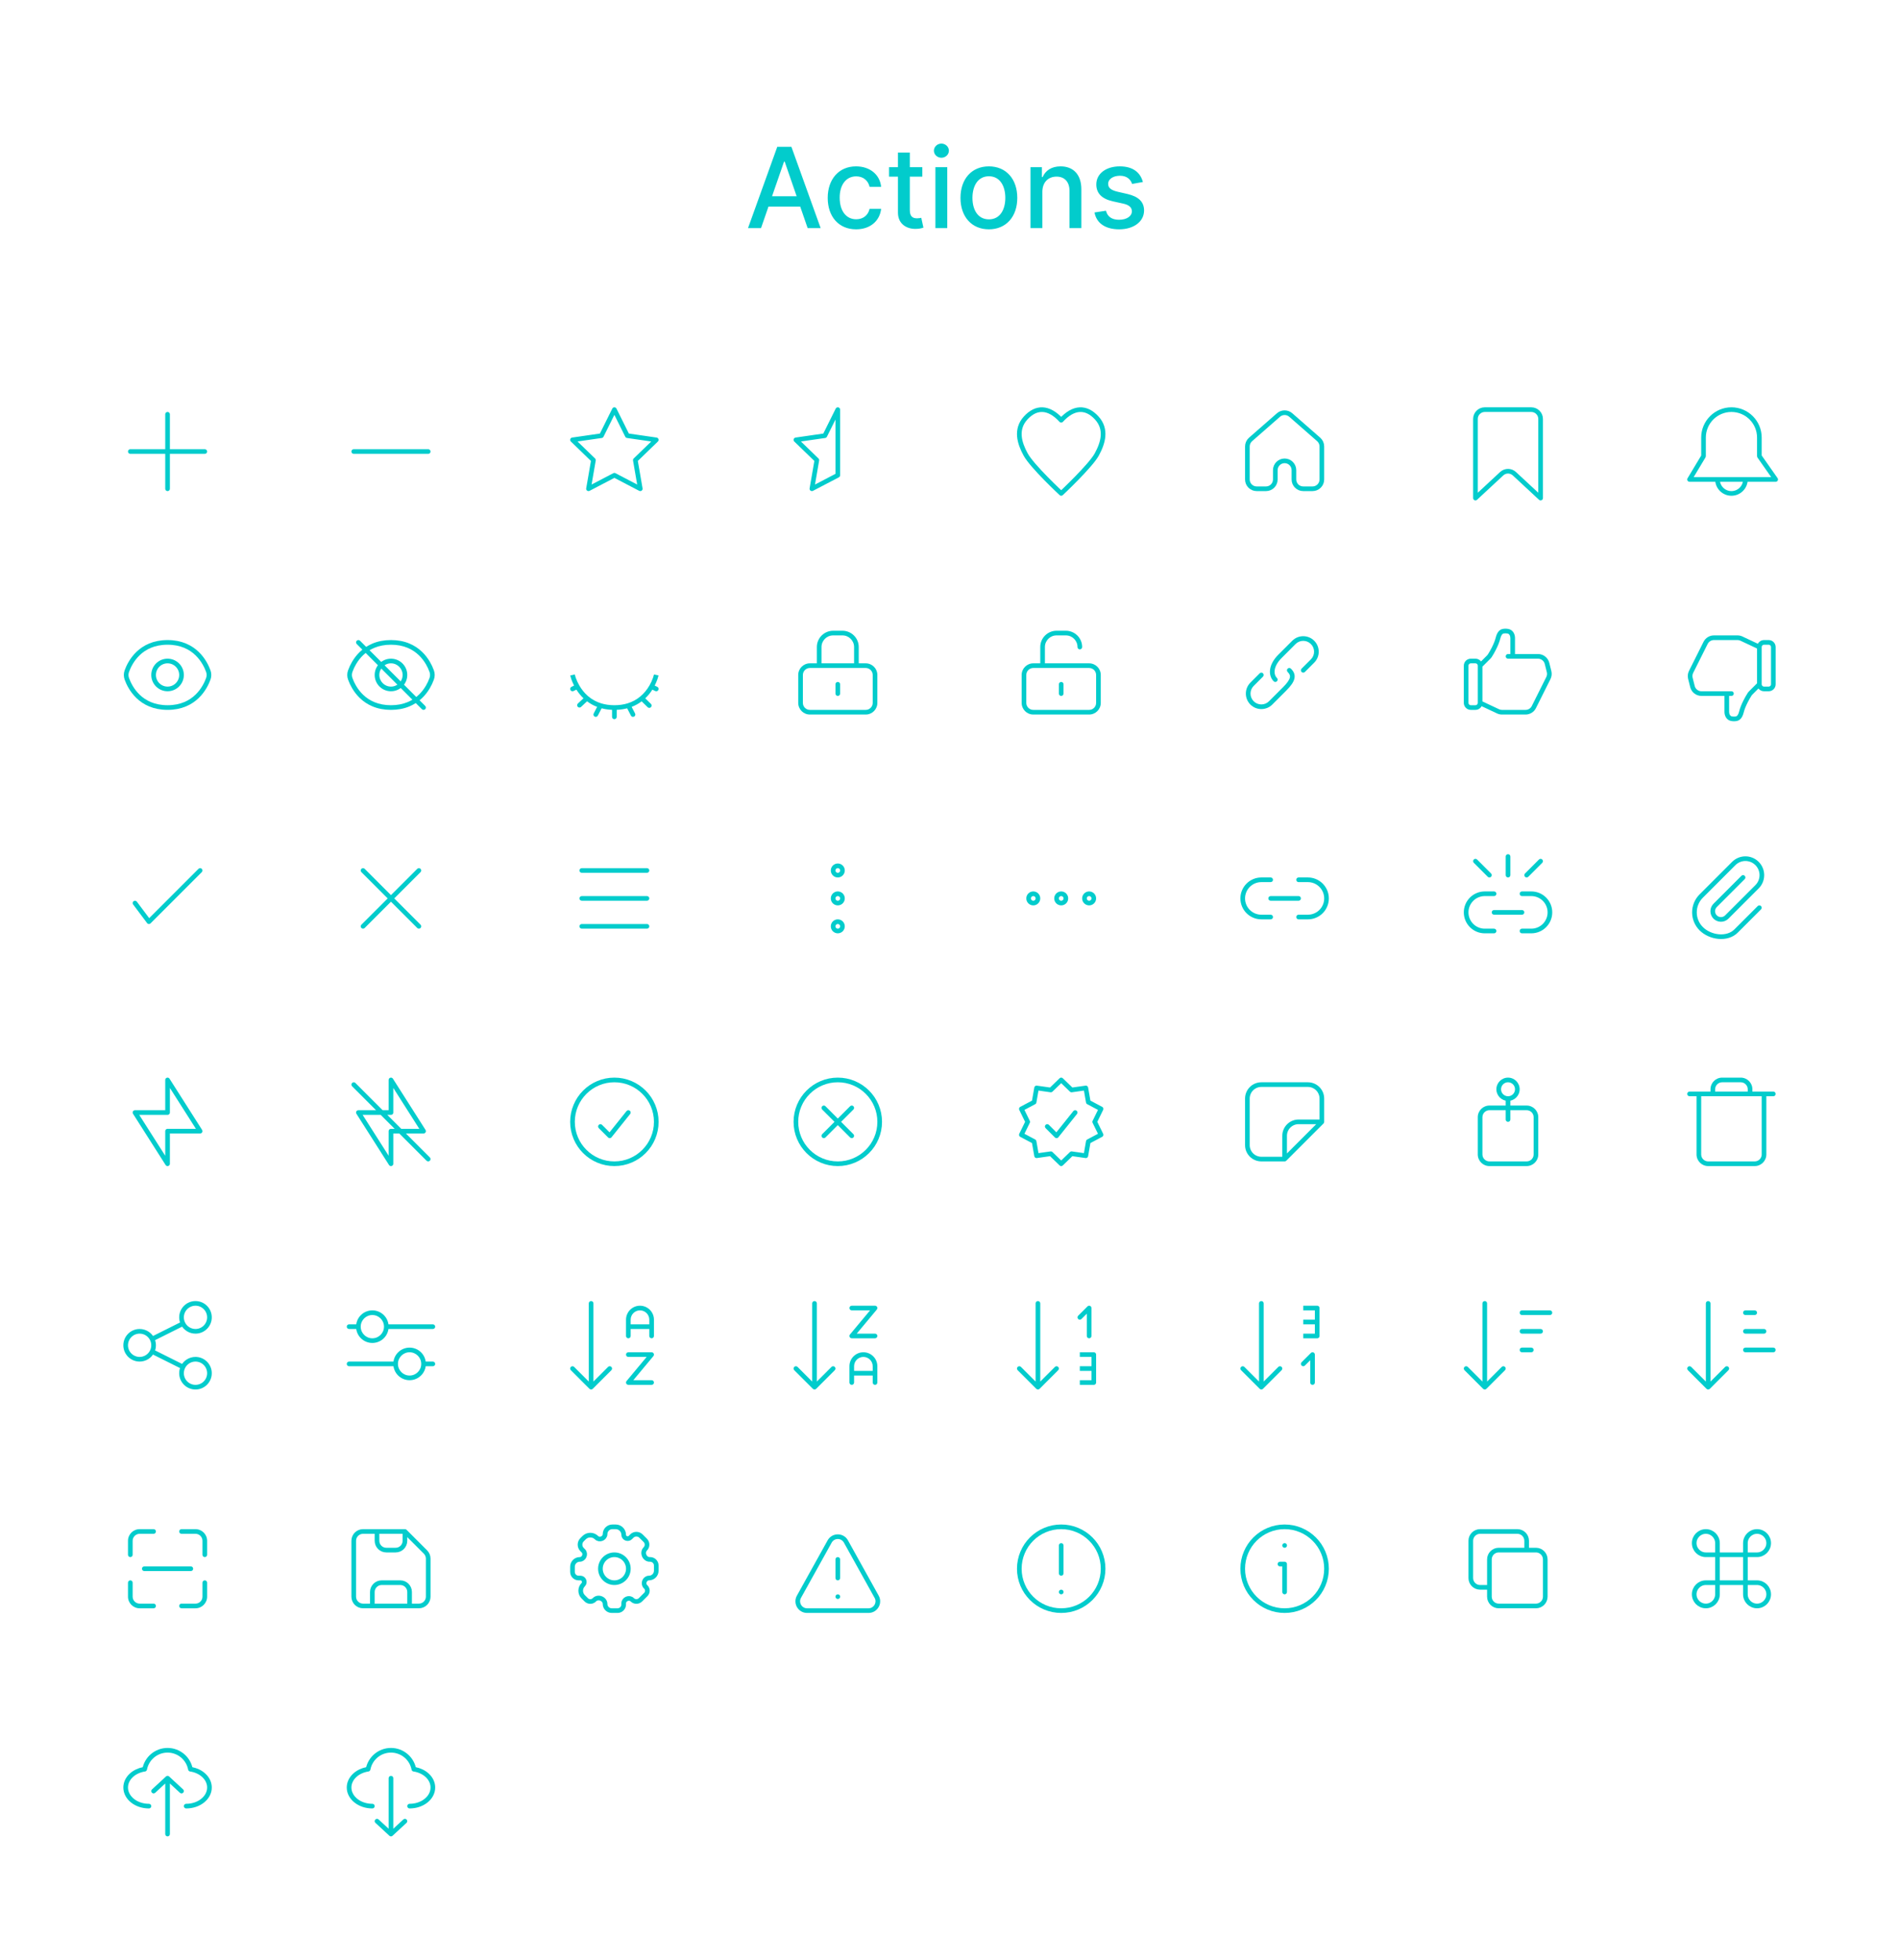 <svg width="408" height="421" viewBox="0 0 408 421" fill="none" xmlns="http://www.w3.org/2000/svg" xmlns:xlink="http://www.w3.org/1999/xlink">
	<desc>
			Created with Pixso.
	</desc>
	<path d="M203.871 32.371C203.871 33.209 203.139 33.889 202.26 33.889C201.375 33.889 200.649 33.209 200.649 32.371C200.649 31.539 201.375 30.848 202.26 30.848C203.139 30.848 203.871 31.539 203.871 32.371ZM165.107 44.383L163.508 49L160.713 49L166.994 31.545L170.035 31.545L176.316 49L173.521 49L171.927 44.383L165.107 44.383ZM195.475 35.91L198.159 35.91L198.159 37.955L195.475 37.955L195.475 45.156C195.475 46.633 196.219 46.902 197.046 46.902C197.456 46.902 197.766 46.826 197.936 46.791L198.399 48.9C198.1 49.006 197.555 49.164 196.747 49.17C194.737 49.211 192.921 48.062 192.926 45.684L192.926 37.955L191.01 37.955L191.01 35.91L192.926 35.91L192.926 32.775L195.475 32.775L195.475 35.91ZM168.453 34.715L165.875 42.162L171.16 42.162L168.588 34.715L168.453 34.715ZM189.312 44.857C189.031 47.406 187.027 49.264 183.933 49.264C180.136 49.264 177.834 46.463 177.834 42.514C177.834 38.518 180.219 35.74 183.91 35.74C186.886 35.74 189.043 37.492 189.312 40.135L186.834 40.135C186.558 38.91 185.574 37.885 183.951 37.885C181.824 37.885 180.406 39.648 180.406 42.455C180.406 45.309 181.795 47.107 183.951 47.107C185.41 47.107 186.511 46.275 186.834 44.857L189.312 44.857ZM218.564 42.514C218.564 46.562 216.15 49.264 212.459 49.264C208.773 49.264 206.359 46.562 206.359 42.514C206.359 38.441 208.773 35.74 212.459 35.74C216.15 35.74 218.564 38.441 218.564 42.514ZM227.001 37.943C225.226 37.943 223.949 39.139 223.949 41.225L223.949 49L221.4 49L221.4 35.91L223.849 35.91L223.849 38.037L224.007 38.037C224.617 36.648 225.9 35.74 227.869 35.74C230.546 35.74 232.328 37.434 232.328 40.674L232.328 49L229.779 49L229.779 40.978C229.779 39.08 228.73 37.943 227.001 37.943ZM240.593 35.74C243.423 35.74 245.016 37.07 245.55 39.103L243.235 39.514C242.936 38.635 242.204 37.756 240.622 37.756C239.175 37.756 238.079 38.477 238.091 39.478C238.079 40.369 238.706 40.85 240.141 41.195L242.221 41.67C244.624 42.227 245.802 43.369 245.802 45.215C245.802 47.588 243.61 49.264 240.452 49.264C237.511 49.264 235.583 47.963 235.155 45.643L237.622 45.268C237.927 46.557 238.905 47.213 240.434 47.213C242.104 47.213 243.188 46.416 243.188 45.402C243.188 44.588 242.596 44.025 241.337 43.744L239.122 43.258C236.667 42.713 235.542 41.477 235.542 39.619C235.542 37.299 237.639 35.74 240.593 35.74ZM203.52 49L200.971 49L200.971 35.91L203.52 35.91L203.52 49ZM208.932 42.508C208.932 45.022 210.057 47.125 212.471 47.125C214.867 47.125 215.992 45.022 215.992 42.508C215.992 40 214.867 37.867 212.471 37.867C210.057 37.867 208.932 40 208.932 42.508Z" fill="#02CCCC"/>
	<g clip-path="url(#clip736_5556)">
		<path d="M36 138C41.9 138 44.087 142.332 44.752 144.18C44.943 144.712 44.943 145.288 44.752 145.82C44.087 147.668 41.9 152 36 152C30.1 152 27.913 147.668 27.248 145.82C27.057 145.288 27.057 144.712 27.248 144.18C27.913 142.332 30.1 138 36 138ZM39 145C39 143.343 37.657 142 36 142C34.343 142 33 143.343 33 145C33 146.657 34.343 148 36 148C37.657 148 39 146.657 39 145Z" stroke="#02CCCC" stroke-linejoin="round" stroke-linecap="round"/>
	</g>
	<g clip-path="url(#clip736_5558)">
		<path d="M123.489 144.895Q123.543 145.15 123.692 145.575Q123.995 146.441 124.462 147.25Q125.191 148.515 126.206 149.427Q126.307 149.518 126.41 149.605C126.418 149.611 126.426 149.618 126.434 149.625Q127.633 150.623 129.148 151.093Q130.464 151.5 132 151.5Q133.536 151.5 134.852 151.093Q136.373 150.622 137.576 149.616Q138.73 148.652 139.538 147.25Q140.005 146.441 140.308 145.575Q140.457 145.15 140.511 144.895L141.489 145.105Q141.421 145.42 141.252 145.905Q141.005 146.61 140.661 147.279L141.219 147.55C141.47 147.673 141.572 147.967 141.45 148.219C141.327 148.47 141.033 148.572 140.781 148.45L140.163 148.149Q139.494 149.202 138.629 150.018L139.85 151.213C140.05 151.409 140.053 151.72 139.857 151.92C139.661 152.12 139.35 152.123 139.15 151.927L137.862 150.666Q136.874 151.409 135.71 151.854L136.444 153.27C136.573 153.519 136.479 153.815 136.23 153.944C135.981 154.073 135.685 153.979 135.556 153.73L134.744 152.163Q133.68 152.442 132.5 152.49L132.5 154C132.5 154.28 132.28 154.5 132 154.5C131.72 154.5 131.5 154.28 131.5 154L131.5 152.49Q130.32 152.442 129.256 152.163L128.444 153.73C128.315 153.979 128.019 154.073 127.77 153.944C127.521 153.815 127.427 153.519 127.556 153.27L128.29 151.854Q127.12 151.408 126.13 150.66L124.842 151.865C124.637 152.056 124.326 152.046 124.135 151.842C123.944 151.637 123.954 151.326 124.158 151.135L125.362 150.009Q124.502 149.195 123.837 148.149L123.219 148.45C122.967 148.572 122.673 148.47 122.55 148.219C122.428 147.967 122.53 147.673 122.781 147.55L123.339 147.279Q122.995 146.61 122.748 145.905Q122.579 145.42 122.511 145.105L123.489 144.895Z" fill-rule="evenodd" fill="#02CCCC"/>
	</g>
	<g clip-path="url(#clip736_5560)">
		<path d="M76.647 138.354C76.448 138.156 76.448 137.844 76.647 137.646C76.844 137.448 77.156 137.448 77.353 137.646L78.671 138.963Q79.322 138.545 80.045 138.244Q81.833 137.5 84 137.5Q86.167 137.5 87.955 138.244Q89.482 138.879 90.685 140.036Q91.65 140.963 92.365 142.182Q92.88 143.061 93.222 144.011Q93.395 144.492 93.395 145Q93.395 145.508 93.222 145.989Q92.88 146.939 92.365 147.818Q91.65 149.037 90.685 149.964Q90.424 150.214 90.148 150.441L91.353 151.646C91.552 151.844 91.552 152.156 91.353 152.354C91.156 152.552 90.844 152.552 90.647 152.354L89.329 151.037Q88.678 151.455 87.955 151.756Q86.167 152.5 84 152.5Q81.833 152.5 80.045 151.756Q78.518 151.121 77.315 149.964Q76.35 149.037 75.635 147.818Q75.12 146.939 74.778 145.989Q74.605 145.508 74.605 145Q74.605 144.492 74.778 144.011Q75.12 143.061 75.635 142.182Q76.35 140.963 77.315 140.036Q77.576 139.786 77.852 139.559L76.647 138.354ZM89.993 149.242Q89.724 149.501 89.437 149.73L86.804 147.096Q87.058 146.758 87.225 146.362Q87.5 145.712 87.5 145Q87.5 144.288 87.225 143.638Q86.959 143.009 86.475 142.525Q85.991 142.041 85.362 141.775Q84.712 141.5 84 141.5Q83.288 141.5 82.638 141.775Q82.242 141.943 81.904 142.196L79.397 139.689Q79.89 139.392 80.429 139.167Q82.032 138.5 84 138.5Q85.968 138.5 87.571 139.167Q88.924 139.731 89.993 140.758Q90.857 141.589 91.502 142.688Q91.971 143.487 92.281 144.349Q92.395 144.666 92.395 145Q92.395 145.334 92.281 145.651Q91.971 146.513 91.502 147.312Q90.857 148.411 89.993 149.242ZM80.775 143.638Q80.942 143.242 81.196 142.904L78.563 140.27Q78.276 140.499 78.007 140.758Q77.143 141.589 76.498 142.688Q76.029 143.487 75.719 144.349Q75.605 144.666 75.605 145Q75.605 145.334 75.719 145.651Q76.029 146.513 76.498 147.312Q77.143 148.411 78.007 149.242Q79.076 150.269 80.429 150.833Q82.032 151.5 84 151.5Q85.968 151.5 87.571 150.833Q88.11 150.608 88.603 150.311L86.096 147.804Q85.758 148.057 85.362 148.225Q84.712 148.5 84 148.5Q83.288 148.5 82.638 148.225Q82.009 147.959 81.525 147.475Q81.041 146.991 80.775 146.362Q80.5 145.712 80.5 145Q80.5 144.288 80.775 143.638ZM86.304 145.973Q86.213 146.188 86.086 146.379L82.621 142.914Q82.812 142.787 83.027 142.696Q83.491 142.5 84 142.5Q84.509 142.5 84.973 142.696Q85.421 142.886 85.768 143.232Q86.114 143.578 86.304 144.027Q86.5 144.491 86.5 145Q86.5 145.509 86.304 145.973ZM85.379 147.086L81.914 143.621Q81.787 143.812 81.696 144.027Q81.5 144.491 81.5 145Q81.5 145.509 81.696 145.973Q81.886 146.422 82.232 146.768Q82.579 147.114 83.027 147.304Q83.491 147.5 84 147.5Q84.509 147.5 84.973 147.304Q85.188 147.213 85.379 147.086Z" fill-rule="evenodd" fill="#02CCCC"/>
	</g>
	<g clip-path="url(#clip736_5562)">
		<path d="M284 103C284 104.105 283.105 105 282 105L280 105C278.895 105 278 104.105 278 103L278 101C278 99.895 277.105 99 276 99C274.895 99 274 99.895 274 101L274 103C274 104.105 273.105 105 272 105L270 105C268.895 105 268 104.105 268 103L268 95.907C268 95.331 268.249 94.782 268.683 94.402L274.683 89.152C275.437 88.493 276.563 88.493 277.317 89.152L283.317 94.402C283.751 94.782 284 95.331 284 95.907L284 103Z" stroke="#02CCCC" stroke-linejoin="round"/>
	</g>
	<g clip-path="url(#clip736_5564)">
		<path d="M329 88C330.105 88 331 88.895 331 90L331 107L325.361 101.764C324.594 101.051 323.406 101.051 322.639 101.764L317 107L317 90C317 88.895 317.895 88 319 88L329 88Z" stroke="#02CCCC" stroke-linejoin="round" stroke-linecap="round"/>
	</g>
	<g clip-path="url(#clip736_5566)">
		<path d="M220.367 89.785C218.122 92.242 219.02 95.19 220.367 97.647C221.775 100.214 228 106 228 106C228 106 234.286 100.104 235.633 97.647C236.98 95.19 237.878 92.242 235.633 89.785C233.388 87.329 230.694 87.329 228 90.277C225.306 87.329 222.612 87.329 220.367 89.785Z" stroke="#02CCCC" stroke-linejoin="round" stroke-linecap="round"/>
	</g>
	<g clip-path="url(#clip736_5568)">
		<path d="M134.781 93.596L141 94.493L136.5 98.849L137.562 105L132 102.096L126.438 105L127.5 98.849L123 94.493L129.219 93.596L132 88L134.781 93.596Z" stroke="#02CCCC" stroke-linejoin="round" stroke-linecap="round"/>
	</g>
	<g clip-path="url(#clip736_5570)">
		<path d="M180 88L180 102.096L174.438 105L175.5 98.849L171 94.493L177.219 93.596L180 88Z" stroke="#02CCCC" stroke-linejoin="round" stroke-linecap="round"/>
	</g>
	<g clip-path="url(#clip736_5572)">
		<path d="M381 234.5L376.5 234.5L376.5 234Q376.5 233.492 376.303 233.027Q376.114 232.578 375.768 232.232Q375.422 231.886 374.973 231.697Q374.508 231.5 374 231.5L370 231.5Q369.492 231.5 369.027 231.697Q368.578 231.886 368.232 232.232Q367.886 232.578 367.697 233.027Q367.5 233.492 367.5 234L367.5 234.5L363 234.5C362.72 234.5 362.5 234.72 362.5 235C362.5 235.28 362.72 235.5 363 235.5L364.5 235.5L364.5 248Q364.5 248.508 364.697 248.973Q364.886 249.422 365.232 249.768Q365.578 250.114 366.027 250.303Q366.492 250.5 367 250.5L377 250.5Q377.508 250.5 377.973 250.303Q378.422 250.114 378.768 249.768Q379.114 249.422 379.303 248.973Q379.5 248.508 379.5 248L379.5 235.5L381 235.5C381.28 235.5 381.5 235.28 381.5 235C381.5 234.72 381.28 234.5 381 234.5ZM375.5 234.5L368.5 234.5L368.5 234Q368.5 233.695 368.618 233.416Q368.731 233.147 368.939 232.939Q369.147 232.732 369.416 232.618Q369.694 232.5 370 232.5L374 232.5Q374.306 232.5 374.584 232.618Q374.853 232.732 375.061 232.939Q375.269 233.147 375.382 233.416Q375.5 233.695 375.5 234L375.5 234.5ZM365.5 248L365.5 235.5L378.5 235.5L378.5 248Q378.5 248.305 378.382 248.584Q378.269 248.853 378.061 249.061Q377.853 249.268 377.584 249.382Q377.306 249.5 377 249.5L367 249.5Q366.694 249.5 366.416 249.382Q366.147 249.268 365.939 249.061Q365.731 248.853 365.618 248.584Q365.5 248.305 365.5 248Z" fill-rule="evenodd" fill="#02CCCC"/>
	</g>
	<g clip-path="url(#clip736_5574)">
		<path d="M43.353 187.354L32.353 198.354Q32.328 198.379 32.3 198.4Q32.261 198.43 32.216 198.451Q32.172 198.472 32.124 198.484Q32.076 198.497 32.027 198.499Q31.978 198.502 31.929 198.495Q31.881 198.488 31.834 198.472Q31.788 198.455 31.745 198.43Q31.703 198.405 31.666 198.372Q31.63 198.339 31.6 198.3L28.6 194.3C28.432 194.076 28.476 193.768 28.7 193.6C28.924 193.432 29.232 193.476 29.4 193.7L32.054 197.239L42.647 186.646C42.844 186.448 43.156 186.448 43.353 186.646C43.551 186.844 43.551 187.156 43.353 187.354Z" fill-rule="evenodd" fill="#02CCCC"/>
	</g>
	<g clip-path="url(#clip736_5576)">
		<path d="M77.647 187.354C77.448 187.156 77.448 186.844 77.647 186.646C77.844 186.448 78.156 186.448 78.353 186.646L84 192.293L89.647 186.646C89.844 186.448 90.156 186.448 90.353 186.646C90.552 186.844 90.552 187.156 90.353 187.354L84.707 193L90.353 198.646C90.552 198.844 90.552 199.156 90.353 199.354C90.156 199.552 89.844 199.552 89.647 199.354L84 193.707L78.353 199.354C78.156 199.552 77.844 199.552 77.647 199.354C77.448 199.156 77.448 198.844 77.647 198.646L83.293 193L77.647 187.354Z" fill-rule="evenodd" fill="#02CCCC"/>
	</g>
	<g clip-path="url(#clip736_5578)">
		<path d="M125 187.5C124.72 187.5 124.5 187.28 124.5 187C124.5 186.72 124.72 186.5 125 186.5L139 186.5C139.28 186.5 139.5 186.72 139.5 187C139.5 187.28 139.28 187.5 139 187.5L125 187.5ZM125 193.5C124.72 193.5 124.5 193.28 124.5 193C124.5 192.72 124.72 192.5 125 192.5L139 192.5C139.28 192.5 139.5 192.72 139.5 193C139.5 193.28 139.28 193.5 139 193.5L125 193.5ZM125 198.5L139 198.5C139.28 198.5 139.5 198.72 139.5 199C139.5 199.28 139.28 199.5 139 199.5L125 199.5C124.72 199.5 124.5 199.28 124.5 199C124.5 198.72 124.72 198.5 125 198.5Z" fill-rule="evenodd" fill="#02CCCC"/>
	</g>
	<g clip-path="url(#clip736_5580)">
		<path d="M180 188C179.448 188 179 187.552 179 187C179 186.448 179.448 186 180 186C180.552 186 181 186.448 181 187C181 187.552 180.552 188 180 188ZM180 194C179.448 194 179 193.552 179 193C179 192.448 179.448 192 180 192C180.552 192 181 192.448 181 193C181 193.552 180.552 194 180 194ZM180 200C179.448 200 179 199.552 179 199C179 198.448 179.448 198 180 198C180.552 198 181 198.448 181 199C181 199.552 180.552 200 180 200Z" stroke="#02CCCC"/>
	</g>
	<g clip-path="url(#clip736_5582)">
		<path d="M222 194C221.448 194 221 193.552 221 193C221 192.448 221.448 192 222 192C222.552 192 223 192.448 223 193C223 193.552 222.552 194 222 194ZM228 194C227.448 194 227 193.552 227 193C227 192.448 227.448 192 228 192C228.552 192 229 192.448 229 193C229 193.552 228.552 194 228 194ZM234 194C233.448 194 233 193.552 233 193C233 192.448 233.448 192 234 192C234.552 192 235 192.448 235 193C235 193.552 234.552 194 234 194Z" stroke="#02CCCC" stroke-linejoin="round" stroke-linecap="round"/>
	</g>
	<g clip-path="url(#clip736_5584)">
		<path d="M35.5 89C35.5 88.72 35.72 88.5 36 88.5C36.28 88.5 36.5 88.72 36.5 89L36.5 96.5L44 96.5C44.28 96.5 44.5 96.72 44.5 97C44.5 97.28 44.28 97.5 44 97.5L36.5 97.5L36.5 105C36.5 105.28 36.28 105.5 36 105.5C35.72 105.5 35.5 105.28 35.5 105L35.5 97.5L28 97.5C27.72 97.5 27.5 97.28 27.5 97C27.5 96.72 27.72 96.5 28 96.5L35.5 96.5L35.5 89Z" fill-rule="evenodd" fill="#02CCCC"/>
	</g>
	<g clip-path="url(#clip736_5586)">
		<path d="M76 97.5C75.72 97.5 75.5 97.28 75.5 97C75.5 96.72 75.72 96.5 76 96.5L92 96.5C92.28 96.5 92.5 96.72 92.5 97C92.5 97.28 92.28 97.5 92 97.5L76 97.5Z" fill-rule="evenodd" fill="#02CCCC"/>
	</g>
	<g clip-path="url(#clip736_5588)">
		<path d="M279.646 143.646L280.646 142.646L281.646 141.646Q281.982 141.311 282.158 140.876Q282.328 140.456 282.328 140Q282.328 139.544 282.158 139.124Q281.982 138.689 281.646 138.354Q281.311 138.018 280.876 137.842Q280.456 137.672 280 137.672Q279.544 137.672 279.124 137.842Q278.689 138.018 278.354 138.354L275.354 141.354Q274.681 142.026 274.298 142.725Q273.955 143.35 273.87 143.946Q273.794 144.48 273.932 144.933Q274.059 145.352 274.354 145.646C274.552 145.844 274.552 146.156 274.354 146.354C274.156 146.552 273.844 146.552 273.646 146.354Q273.175 145.882 272.975 145.224Q272.772 144.558 272.88 143.804Q272.991 143.028 273.421 142.244Q273.873 141.42 274.646 140.646L277.646 137.646Q278.125 137.168 278.748 136.915Q279.349 136.672 280 136.672Q280.651 136.672 281.252 136.915Q281.875 137.168 282.354 137.646Q282.832 138.125 283.085 138.748Q283.328 139.349 283.328 140Q283.328 140.651 283.085 141.252Q282.832 141.875 282.354 142.354L281.354 143.354L280.354 144.354C280.156 144.552 279.844 144.552 279.646 144.354C279.448 144.156 279.448 143.844 279.646 143.646ZM276.646 144.354C276.448 144.156 276.448 143.844 276.646 143.646C276.844 143.448 277.156 143.448 277.354 143.646Q277.818 144.111 278.009 144.575Q278.235 145.124 278.115 145.723Q278.001 146.296 277.554 146.953Q277.129 147.578 276.354 148.354L273.354 151.354Q272.875 151.832 272.252 152.085Q271.651 152.328 271 152.328Q270.349 152.328 269.748 152.085Q269.125 151.832 268.646 151.354Q268.168 150.875 267.915 150.252Q267.672 149.651 267.672 149Q267.672 148.349 267.915 147.748Q268.168 147.125 268.646 146.646L269.646 145.646L270.646 144.646C270.844 144.448 271.156 144.448 271.354 144.646C271.552 144.844 271.552 145.156 271.354 145.354L270.354 146.354L269.354 147.354Q269.018 147.689 268.842 148.124Q268.672 148.544 268.672 149Q268.672 149.456 268.842 149.876Q269.018 150.311 269.354 150.646Q269.689 150.982 270.124 151.158Q270.544 151.328 271 151.328Q271.456 151.328 271.876 151.158Q272.311 150.982 272.646 150.646L275.646 147.646Q276.977 146.316 277.135 145.527Q277.195 145.225 277.085 144.956Q276.969 144.677 276.646 144.354Z" fill-rule="evenodd" fill="#02CCCC"/>
	</g>
	<g clip-path="url(#clip736_5590)">
		<path d="M186 142.5L184.5 142.5L184.5 139Q184.5 138.288 184.225 137.638Q183.959 137.009 183.475 136.525Q182.991 136.041 182.363 135.775Q181.712 135.5 181 135.5L179 135.5Q178.288 135.5 177.637 135.775Q177.009 136.041 176.525 136.525Q176.041 137.009 175.775 137.638Q175.5 138.288 175.5 139L175.5 142.5L174 142.5Q173.492 142.5 173.027 142.697Q172.578 142.886 172.232 143.232Q171.886 143.578 171.697 144.027Q171.5 144.492 171.5 145L171.5 151Q171.5 151.508 171.697 151.973Q171.886 152.422 172.232 152.768Q172.578 153.114 173.027 153.303Q173.492 153.5 174 153.5L186 153.5Q186.508 153.5 186.973 153.303Q187.422 153.114 187.768 152.768Q188.114 152.422 188.303 151.973Q188.5 151.508 188.5 151L188.5 145Q188.5 144.492 188.303 144.027Q188.114 143.578 187.768 143.232Q187.422 142.886 186.973 142.697Q186.508 142.5 186 142.5ZM183.5 142.5L176.5 142.5L176.5 139Q176.5 138.491 176.696 138.027Q176.886 137.578 177.232 137.232Q177.578 136.886 178.027 136.696Q178.491 136.5 179 136.5L181 136.5Q181.509 136.5 181.973 136.696Q182.422 136.886 182.768 137.232Q183.114 137.578 183.304 138.027Q183.5 138.491 183.5 139L183.5 142.5ZM176 143.5L174 143.5Q173.694 143.5 173.416 143.618Q173.147 143.732 172.939 143.939Q172.731 144.147 172.618 144.416Q172.5 144.695 172.5 145L172.5 151Q172.5 151.305 172.618 151.584Q172.731 151.853 172.939 152.061Q173.147 152.268 173.416 152.382Q173.694 152.5 174 152.5L186 152.5Q186.306 152.5 186.584 152.382Q186.853 152.268 187.061 152.061Q187.269 151.853 187.382 151.584Q187.5 151.305 187.5 151L187.5 145Q187.5 144.695 187.382 144.416Q187.269 144.147 187.061 143.939Q186.853 143.732 186.584 143.618Q186.306 143.5 186 143.5L176 143.5ZM179.5 147C179.5 146.72 179.72 146.5 180 146.5C180.28 146.5 180.5 146.72 180.5 147L180.5 149C180.5 149.28 180.28 149.5 180 149.5C179.72 149.5 179.5 149.28 179.5 149L179.5 147Z" fill-rule="evenodd" fill="#02CCCC"/>
	</g>
	<g clip-path="url(#clip736_5592)">
		<path d="M234 142.5L224.5 142.5L224.5 139Q224.5 138.491 224.696 138.027Q224.886 137.578 225.232 137.232Q225.578 136.886 226.027 136.696Q226.491 136.5 227 136.5L229 136.5Q229.509 136.5 229.973 136.696Q230.422 136.886 230.768 137.232Q231.114 137.578 231.304 138.027Q231.5 138.491 231.5 139C231.5 139.28 231.72 139.5 232 139.5C232.28 139.5 232.5 139.28 232.5 139Q232.5 138.288 232.225 137.638Q231.959 137.009 231.475 136.525Q230.991 136.041 230.363 135.775Q229.712 135.5 229 135.5L227 135.5Q226.288 135.5 225.637 135.775Q225.009 136.041 224.525 136.525Q224.041 137.009 223.775 137.638Q223.5 138.288 223.5 139L223.5 142.5L222 142.5Q221.492 142.5 221.027 142.697Q220.578 142.886 220.232 143.232Q219.886 143.578 219.697 144.027Q219.5 144.492 219.5 145L219.5 151Q219.5 151.508 219.697 151.973Q219.886 152.422 220.232 152.768Q220.578 153.114 221.027 153.303Q221.492 153.5 222 153.5L234 153.5Q234.508 153.5 234.973 153.303Q235.422 153.114 235.768 152.768Q236.114 152.422 236.303 151.973Q236.5 151.508 236.5 151L236.5 145Q236.5 144.492 236.303 144.027Q236.114 143.578 235.768 143.232Q235.422 142.886 234.973 142.697Q234.508 142.5 234 142.5ZM224 143.5L234 143.5Q234.306 143.5 234.584 143.618Q234.853 143.732 235.061 143.939Q235.269 144.147 235.382 144.416Q235.5 144.695 235.5 145L235.5 151Q235.5 151.305 235.382 151.584Q235.269 151.853 235.061 152.061Q234.853 152.268 234.584 152.382Q234.306 152.5 234 152.5L222 152.5Q221.694 152.5 221.416 152.382Q221.147 152.268 220.939 152.061Q220.731 151.853 220.618 151.584Q220.5 151.305 220.5 151L220.5 145Q220.5 144.695 220.618 144.416Q220.731 144.147 220.939 143.939Q221.147 143.732 221.416 143.618Q221.694 143.5 222 143.5L224 143.5ZM227.5 147C227.5 146.72 227.72 146.5 228 146.5C228.28 146.5 228.5 146.72 228.5 147L228.5 149C228.5 149.28 228.28 149.5 228 149.5C227.72 149.5 227.5 149.28 227.5 149L227.5 147Z" fill-rule="evenodd" fill="#02CCCC"/>
	</g>
	<g clip-path="url(#clip736_5594)">
		<path d="M375 103C375 104.657 373.657 106 372 106C370.343 106 369 104.657 369 103M375 103L381.5 103L378.009 98.016C378.003 98.005 378 97.994 378 97.982L378 94C378 90.686 375.314 88 372 88C368.686 88 366 90.686 366 94L366 97.982C366 97.994 365.997 98.005 365.991 98.016L363 103L369 103L375 103Z" stroke="#02CCCC" stroke-linejoin="round" stroke-linecap="round"/>
	</g>
	<g clip-path="url(#clip736_5596)">
		<path d="M328.75 140.5L325.5 140.5L325.5 137.07Q325.5 136.751 325.42 136.451Q325.336 136.135 325.173 135.875Q324.993 135.589 324.735 135.4Q324.453 135.194 324.107 135.123Q323.486 134.997 322.894 135.105Q321.774 135.309 321.368 136.937Q321.134 137.878 320.516 139.099Q320.13 139.862 319.685 140.566Q319.613 140.68 319.506 140.787L318.197 142.096Q318.135 142.014 318.061 141.939Q317.853 141.732 317.584 141.618Q317.305 141.5 317 141.5L316 141.5Q315.695 141.5 315.416 141.618Q315.147 141.732 314.939 141.939Q314.732 142.147 314.618 142.416Q314.5 142.695 314.5 143L314.5 151Q314.5 151.305 314.618 151.584Q314.732 151.853 314.939 152.061Q315.147 152.268 315.416 152.382Q315.695 152.5 316 152.5L317 152.5Q317.305 152.5 317.584 152.382Q317.853 152.268 318.061 152.061Q318.22 151.901 318.324 151.705L321.633 153.262Q322.138 153.5 322.697 153.5L325.5 153.5L327.764 153.5Q328.474 153.5 329.078 153.127Q329.682 152.753 330 152.118L333.116 145.885Q333.317 145.485 333.365 145.04Q333.414 144.595 333.306 144.161L332.864 142.394Q332.761 141.982 332.529 141.628Q332.302 141.284 331.977 141.03Q331.651 140.775 331.262 140.639Q330.863 140.5 330.438 140.5L328.75 140.5ZM318.5 150.683L318.5 143.207L320.214 141.494Q320.398 141.309 320.53 141.101Q321.001 140.356 321.408 139.551Q322.077 138.229 322.339 137.178Q322.588 136.177 323.073 136.089Q323.475 136.015 323.908 136.103Q324.168 136.156 324.326 136.407Q324.5 136.683 324.5 137.07L324.5 140.5L324 140.5C323.72 140.5 323.5 140.72 323.5 141C323.5 141.28 323.72 141.5 324 141.5L325 141.5L328.75 141.5L330.438 141.5Q330.955 141.5 331.362 141.818Q331.768 142.135 331.894 142.636L332.335 144.404Q332.401 144.664 332.371 144.931Q332.342 145.198 332.222 145.438L329.106 151.671Q328.915 152.052 328.552 152.276Q328.19 152.5 327.764 152.5L325.5 152.5L322.697 152.5Q322.362 152.5 322.058 152.357L318.5 150.683ZM317.5 143Q317.5 142.793 317.354 142.646Q317.207 142.5 317 142.5L316 142.5Q315.793 142.5 315.646 142.646Q315.5 142.793 315.5 143L315.5 151Q315.5 151.207 315.646 151.354Q315.793 151.5 316 151.5L317 151.5Q317.207 151.5 317.354 151.354Q317.5 151.207 317.5 151L317.5 143Z" fill-rule="evenodd" fill="#02CCCC"/>
	</g>
	<g clip-path="url(#clip736_5598)">
		<path d="M367.25 149.5L370.5 149.5L370.5 152.93Q370.5 153.249 370.58 153.549Q370.664 153.865 370.827 154.125Q371.007 154.411 371.265 154.6Q371.547 154.807 371.893 154.877Q372.514 155.003 373.106 154.895Q374.226 154.691 374.632 153.063Q374.866 152.122 375.484 150.901Q375.87 150.138 376.315 149.434Q376.387 149.32 376.494 149.214L377.803 147.904Q377.865 147.986 377.939 148.061Q378.147 148.268 378.416 148.382Q378.695 148.5 379 148.5L380 148.5Q380.305 148.5 380.584 148.382Q380.853 148.268 381.061 148.061Q381.268 147.853 381.382 147.584Q381.5 147.305 381.5 147L381.5 139Q381.5 138.695 381.382 138.416Q381.268 138.147 381.061 137.939Q380.853 137.732 380.584 137.618Q380.305 137.5 380 137.5L379 137.5Q378.695 137.5 378.416 137.618Q378.147 137.732 377.939 137.939Q377.78 138.099 377.676 138.295L374.367 136.738Q373.862 136.5 373.303 136.5L370.5 136.5L368.236 136.5Q367.526 136.5 366.922 136.873Q366.318 137.247 366 137.882L362.884 144.115Q362.683 144.515 362.635 144.96Q362.586 145.405 362.694 145.839L363.136 147.606Q363.239 148.018 363.471 148.372Q363.698 148.716 364.023 148.971Q364.349 149.225 364.738 149.361Q365.137 149.5 365.562 149.5L367.25 149.5ZM377.5 139.317L377.5 146.793L375.786 148.506Q375.602 148.691 375.47 148.899Q374.999 149.644 374.592 150.449Q373.923 151.771 373.661 152.822Q373.412 153.823 372.927 153.911Q372.525 153.985 372.092 153.897Q371.832 153.844 371.674 153.593Q371.5 153.317 371.5 152.93L371.5 149.5L372 149.5C372.28 149.5 372.5 149.28 372.5 149C372.5 148.72 372.28 148.5 372 148.5L371 148.5L367.25 148.5L365.562 148.5Q365.045 148.5 364.638 148.182Q364.232 147.865 364.106 147.364L363.665 145.596Q363.599 145.336 363.629 145.069Q363.658 144.802 363.778 144.562L366.894 138.329Q367.085 137.948 367.448 137.724Q367.81 137.5 368.236 137.5L370.5 137.5L373.303 137.5Q373.638 137.5 373.942 137.643L377.5 139.317ZM378.5 147Q378.5 147.207 378.646 147.354Q378.793 147.5 379 147.5L380 147.5Q380.207 147.5 380.354 147.354Q380.5 147.207 380.5 147L380.5 139Q380.5 138.793 380.354 138.646Q380.207 138.5 380 138.5L379 138.5Q378.793 138.5 378.646 138.646Q378.5 138.793 378.5 139L378.5 147Z" fill-rule="evenodd" fill="#02CCCC"/>
	</g>
	<g clip-path="url(#clip736_5600)">
		<path d="M279 188.5L281 188.5Q281.915 188.5 282.752 188.854Q283.559 189.195 284.182 189.818Q284.805 190.441 285.146 191.248Q285.5 192.085 285.5 193Q285.5 193.915 285.146 194.752Q284.805 195.559 284.182 196.182Q283.559 196.805 282.752 197.146Q281.915 197.5 281 197.5L279 197.5C278.72 197.5 278.5 197.28 278.5 197C278.5 196.72 278.72 196.5 279 196.5L281 196.5Q281.712 196.5 282.362 196.225Q282.99 195.96 283.475 195.475Q283.959 194.99 284.225 194.362Q284.5 193.712 284.5 193Q284.5 192.288 284.225 191.638Q283.959 191.01 283.475 190.525Q282.99 190.04 282.362 189.775Q281.712 189.5 281 189.5L279 189.5C278.72 189.5 278.5 189.28 278.5 189C278.5 188.72 278.72 188.5 279 188.5ZM273 197.5L271 197.5Q270.085 197.5 269.248 197.146Q268.441 196.805 267.818 196.182Q267.195 195.559 266.854 194.752Q266.5 193.915 266.5 193Q266.5 192.085 266.854 191.248Q267.195 190.441 267.818 189.818Q268.441 189.195 269.248 188.854Q270.085 188.5 271 188.5L273 188.5C273.28 188.5 273.5 188.72 273.5 189C273.5 189.28 273.28 189.5 273 189.5L271 189.5Q270.288 189.5 269.638 189.775Q269.01 190.04 268.525 190.525Q268.041 191.01 267.775 191.638Q267.5 192.288 267.5 193Q267.5 193.712 267.775 194.362Q268.041 194.99 268.525 195.475Q269.01 195.96 269.638 196.225Q270.288 196.5 271 196.5L273 196.5C273.28 196.5 273.5 196.72 273.5 197C273.5 197.28 273.28 197.5 273 197.5ZM273 192.5L279 192.5C279.28 192.5 279.5 192.72 279.5 193C279.5 193.28 279.28 193.5 279 193.5L273 193.5C272.72 193.5 272.5 193.28 272.5 193C272.5 192.72 272.72 192.5 273 192.5Z" fill-rule="evenodd" fill="#02CCCC"/>
	</g>
	<g clip-path="url(#clip736_5602)">
		<path d="M374.854 188.854L368.854 194.854Q368.671 195.036 368.575 195.273Q368.482 195.502 368.482 195.75Q368.482 195.998 368.575 196.227Q368.671 196.464 368.854 196.646Q369.036 196.829 369.273 196.925Q369.501 197.018 369.75 197.018Q369.999 197.018 370.227 196.925Q370.464 196.829 370.646 196.646L377.146 190.146Q377.583 189.71 377.813 189.143Q378.036 188.594 378.036 188Q378.036 187.406 377.813 186.857Q377.583 186.29 377.146 185.854Q376.71 185.417 376.143 185.187Q375.594 184.964 375 184.964Q374.406 184.964 373.858 185.187Q373.291 185.417 372.854 185.854L365.854 192.854Q365.213 193.494 364.876 194.325Q364.55 195.129 364.55 196Q364.55 196.871 364.876 197.675Q365.213 198.506 365.854 199.146Q366.506 199.799 367.42 200.209Q368.323 200.614 369.295 200.701Q370.283 200.79 371.14 200.53Q372.033 200.259 372.646 199.646L377.646 194.646C377.844 194.448 378.156 194.448 378.354 194.646C378.552 194.844 378.552 195.156 378.354 195.354L373.354 200.354Q372.563 201.144 371.43 201.487Q370.387 201.803 369.206 201.697Q368.067 201.595 367.011 201.121Q365.929 200.636 365.146 199.854Q364.363 199.07 363.949 198.05Q363.55 197.066 363.55 196Q363.55 194.934 363.949 193.95Q364.363 192.93 365.146 192.146L372.146 185.146Q372.727 184.566 373.482 184.26Q374.21 183.964 375 183.964Q375.79 183.964 376.518 184.26Q377.273 184.566 377.854 185.146Q378.434 185.727 378.74 186.482Q379.036 187.21 379.036 188Q379.036 188.79 378.74 189.518Q378.434 190.273 377.854 190.854L371.354 197.354Q371.028 197.68 370.603 197.852Q370.193 198.018 369.75 198.018Q369.307 198.018 368.897 197.852Q368.472 197.68 368.146 197.354Q367.82 197.028 367.648 196.603Q367.482 196.194 367.482 195.75Q367.482 195.306 367.648 194.897Q367.82 194.472 368.146 194.146L374.146 188.146C374.344 187.948 374.656 187.948 374.854 188.146C375.052 188.344 375.052 188.656 374.854 188.854Z" fill-rule="evenodd" fill="#02CCCC"/>
	</g>
	<g clip-path="url(#clip736_5604)">
		<path d="M323.5 184C323.5 183.72 323.72 183.5 324 183.5C324.28 183.5 324.5 183.72 324.5 184L324.5 188C324.5 188.28 324.28 188.5 324 188.5C323.72 188.5 323.5 188.28 323.5 188L323.5 184ZM331.354 185.354L328.354 188.354C328.156 188.552 327.844 188.552 327.646 188.354C327.448 188.156 327.448 187.844 327.646 187.646L330.646 184.646C330.844 184.448 331.156 184.448 331.354 184.646C331.552 184.844 331.552 185.156 331.354 185.354ZM316.646 185.354C316.448 185.156 316.448 184.844 316.646 184.646C316.844 184.448 317.156 184.448 317.354 184.646L320.354 187.646C320.552 187.844 320.552 188.156 320.354 188.354C320.156 188.552 319.844 188.552 319.646 188.354L316.646 185.354ZM327 191.5L329 191.5Q329.915 191.5 330.752 191.854Q331.559 192.195 332.182 192.818Q332.805 193.441 333.146 194.248Q333.5 195.085 333.5 196Q333.5 196.915 333.146 197.752Q332.805 198.559 332.182 199.182Q331.559 199.805 330.752 200.146Q329.915 200.5 329 200.5L327 200.5C326.72 200.5 326.5 200.28 326.5 200C326.5 199.72 326.72 199.5 327 199.5L329 199.5Q329.712 199.5 330.362 199.225Q330.99 198.96 331.475 198.475Q331.959 197.99 332.225 197.362Q332.5 196.712 332.5 196Q332.5 195.288 332.225 194.638Q331.959 194.01 331.475 193.525Q330.99 193.04 330.362 192.775Q329.712 192.5 329 192.5L327 192.5C326.72 192.5 326.5 192.28 326.5 192C326.5 191.72 326.72 191.5 327 191.5ZM321 200.5L319 200.5Q318.085 200.5 317.248 200.146Q316.441 199.805 315.818 199.182Q315.195 198.559 314.854 197.752Q314.5 196.915 314.5 196Q314.5 195.085 314.854 194.248Q315.195 193.441 315.818 192.818Q316.441 192.195 317.248 191.854Q318.085 191.5 319 191.5L321 191.5C321.28 191.5 321.5 191.72 321.5 192C321.5 192.28 321.28 192.5 321 192.5L319 192.5Q318.288 192.5 317.638 192.775Q317.01 193.04 316.525 193.525Q316.041 194.01 315.775 194.638Q315.5 195.288 315.5 196Q315.5 196.712 315.775 197.362Q316.041 197.99 316.525 198.475Q317.01 198.96 317.638 199.225Q318.288 199.5 319 199.5L321 199.5C321.28 199.5 321.5 199.72 321.5 200C321.5 200.28 321.28 200.5 321 200.5ZM321 195.5L327 195.5C327.28 195.5 327.5 195.72 327.5 196C327.5 196.28 327.28 196.5 327 196.5L321 196.5C320.72 196.5 320.5 196.28 320.5 196C320.5 195.72 320.72 195.5 321 195.5Z" fill-rule="evenodd" fill="#02CCCC"/>
	</g>
	<g clip-path="url(#clip736_5606)">
		<path d="M132 250.5Q130.068 250.5 128.302 249.753Q126.597 249.032 125.282 247.718Q123.968 246.403 123.247 244.698Q122.5 242.932 122.5 241Q122.5 239.068 123.247 237.302Q123.968 235.597 125.282 234.282Q126.597 232.968 128.302 232.247Q130.068 231.5 132 231.5Q133.932 231.5 135.698 232.247Q137.403 232.968 138.718 234.282Q140.032 235.597 140.753 237.302Q141.5 239.068 141.5 241Q141.5 242.932 140.753 244.698Q140.032 246.403 138.718 247.718Q137.403 249.032 135.698 249.753Q133.932 250.5 132 250.5ZM132 249.5Q133.73 249.5 135.308 248.832Q136.834 248.187 138.01 247.01Q139.187 245.834 139.832 244.308Q140.5 242.73 140.5 241Q140.5 239.27 139.832 237.692Q139.187 236.166 138.01 234.99Q136.834 233.813 135.308 233.168Q133.73 232.5 132 232.5Q130.27 232.5 128.692 233.168Q127.166 233.813 125.99 234.99Q124.813 236.166 124.168 237.692Q123.5 239.27 123.5 241Q123.5 242.73 124.168 244.308Q124.813 245.834 125.99 247.01Q127.166 248.187 128.692 248.832Q130.27 249.5 132 249.5ZM134.61 238.688C134.784 238.469 135.094 238.435 135.312 238.61C135.531 238.784 135.565 239.094 135.39 239.312L131.39 244.312Q131.373 244.334 131.354 244.354Q131.319 244.388 131.278 244.416Q131.237 244.443 131.191 244.462Q131.146 244.481 131.098 244.49Q131.049 244.5 131 244.5Q130.951 244.5 130.902 244.49Q130.854 244.481 130.809 244.462Q130.763 244.443 130.722 244.416Q130.681 244.388 130.646 244.354L128.646 242.354C128.448 242.156 128.448 241.844 128.646 241.646C128.844 241.448 129.156 241.448 129.354 241.646L130.958 243.251L134.61 238.688Z" fill-rule="evenodd" fill="#02CCCC"/>
	</g>
	<g clip-path="url(#clip736_5608)">
		<path d="M228.348 231.641L230.397 233.623L233.22 233.224Q233.268 233.217 233.316 233.219Q233.364 233.222 233.411 233.234Q233.458 233.245 233.501 233.266Q233.545 233.286 233.584 233.314Q233.623 233.343 233.656 233.378Q233.689 233.413 233.714 233.454Q233.74 233.495 233.757 233.54Q233.774 233.585 233.782 233.632L234.275 236.441L236.794 237.777Q236.836 237.8 236.874 237.83Q236.911 237.86 236.942 237.897Q236.973 237.934 236.997 237.976Q237.02 238.018 237.035 238.064Q237.05 238.11 237.056 238.158Q237.062 238.206 237.058 238.254Q237.055 238.302 237.042 238.349Q237.03 238.395 237.009 238.438L235.756 241L237.009 243.562Q237.03 243.605 237.042 243.651Q237.055 243.698 237.058 243.746Q237.062 243.794 237.056 243.842Q237.05 243.89 237.035 243.936Q237.02 243.982 236.997 244.024Q236.973 244.066 236.942 244.103Q236.911 244.14 236.874 244.17Q236.836 244.2 236.794 244.223L234.275 245.559L233.782 248.368Q233.774 248.415 233.757 248.46Q233.74 248.505 233.714 248.546Q233.689 248.587 233.656 248.622Q233.623 248.657 233.584 248.686Q233.545 248.714 233.501 248.734Q233.458 248.755 233.411 248.766Q233.364 248.778 233.316 248.78Q233.268 248.783 233.22 248.776L230.397 248.377L228.348 250.359Q228.313 250.393 228.272 250.419Q228.232 250.445 228.187 250.464Q228.143 250.482 228.095 250.491Q228.048 250.5 228 250.5Q227.952 250.5 227.904 250.491Q227.857 250.482 227.812 250.464Q227.768 250.445 227.727 250.419Q227.687 250.393 227.652 250.359L225.603 248.377L222.78 248.776Q222.732 248.783 222.684 248.78Q222.636 248.778 222.589 248.766Q222.542 248.755 222.499 248.734Q222.455 248.714 222.416 248.686Q222.377 248.657 222.344 248.622Q222.311 248.587 222.286 248.546Q222.26 248.505 222.243 248.46Q222.226 248.415 222.217 248.368L221.725 245.559L219.206 244.223Q219.163 244.2 219.126 244.17Q219.088 244.14 219.057 244.103Q219.027 244.066 219.003 244.024Q218.98 243.981 218.965 243.936Q218.95 243.89 218.944 243.842Q218.938 243.794 218.942 243.746Q218.945 243.698 218.958 243.651Q218.97 243.605 218.991 243.562L220.243 241L218.991 238.438Q218.97 238.395 218.958 238.349Q218.945 238.302 218.942 238.254Q218.938 238.206 218.944 238.158Q218.95 238.11 218.965 238.064Q218.98 238.018 219.003 237.976Q219.027 237.934 219.057 237.897Q219.088 237.86 219.126 237.83Q219.163 237.8 219.206 237.777L221.725 236.441L222.217 233.632Q222.226 233.585 222.243 233.54Q222.26 233.495 222.286 233.454Q222.311 233.413 222.344 233.378Q222.377 233.343 222.416 233.314Q222.455 233.286 222.499 233.266Q222.542 233.245 222.589 233.234Q222.636 233.222 222.684 233.219Q222.732 233.217 222.78 233.224L225.603 233.623L227.652 231.641Q227.687 231.607 227.727 231.581Q227.768 231.555 227.812 231.536Q227.857 231.518 227.904 231.509Q227.952 231.5 228 231.5Q228.048 231.5 228.095 231.509Q228.143 231.518 228.187 231.536Q228.232 231.555 228.272 231.581Q228.313 231.607 228.348 231.641ZM230.295 234.647Q230.18 234.664 230.07 234.628Q229.96 234.592 229.877 234.512L228 232.696L226.123 234.512Q226.04 234.592 225.93 234.628Q225.82 234.664 225.705 234.647L223.119 234.282L222.667 236.854Q222.647 236.968 222.579 237.062Q222.511 237.155 222.409 237.21L220.102 238.434L221.249 240.78Q221.3 240.884 221.3 241Q221.3 241.116 221.249 241.22L220.102 243.566L222.409 244.79Q222.511 244.845 222.579 244.938Q222.647 245.032 222.667 245.146L223.119 247.718L225.705 247.353Q225.82 247.336 225.93 247.372Q226.04 247.408 226.123 247.488L228 249.304L229.877 247.488Q229.96 247.408 230.07 247.372Q230.18 247.336 230.295 247.353L232.881 247.718L233.332 245.146Q233.352 245.032 233.42 244.938Q233.488 244.845 233.591 244.79L235.898 243.566L234.751 241.22Q234.7 241.116 234.7 241Q234.7 240.884 234.751 240.78L235.898 238.434L233.591 237.21Q233.488 237.155 233.42 237.062Q233.352 236.968 233.332 236.854L232.881 234.282L230.295 234.647ZM230.609 238.688C230.784 238.469 231.094 238.435 231.312 238.61C231.531 238.784 231.565 239.094 231.39 239.312L227.39 244.312Q227.373 244.334 227.354 244.354Q227.319 244.388 227.278 244.416Q227.237 244.443 227.191 244.462Q227.146 244.481 227.097 244.49Q227.049 244.5 227 244.5Q226.951 244.5 226.902 244.49Q226.854 244.481 226.809 244.462Q226.763 244.443 226.722 244.416Q226.681 244.388 226.646 244.354L224.646 242.354C224.448 242.156 224.448 241.844 224.646 241.646C224.844 241.448 225.156 241.448 225.354 241.646L226.958 243.251L230.609 238.688Z" fill-rule="evenodd" fill="#02CCCC"/>
	</g>
	<g clip-path="url(#clip736_5610)">
		<path d="M281 233C282.657 233 284 234.343 284 236L284 241L276 249L271 249C269.343 249 268 247.657 268 246L268 236C268 234.343 269.343 233 271 233L281 233ZM284 241L279 241C277.343 241 276 242.343 276 244L276 249" stroke="#02CCCC" stroke-linejoin="round" stroke-linecap="round"/>
	</g>
	<g clip-path="url(#clip736_5612)">
		<path d="M323.027 236.303Q323.258 236.401 323.5 236.45L323.5 237.5L320 237.5Q319.492 237.5 319.027 237.697Q318.578 237.886 318.232 238.232Q317.886 238.578 317.697 239.027Q317.5 239.492 317.5 240L317.5 248Q317.5 248.508 317.697 248.973Q317.886 249.422 318.232 249.768Q318.578 250.114 319.027 250.303Q319.492 250.5 320 250.5L328 250.5Q328.508 250.5 328.973 250.303Q329.422 250.114 329.768 249.768Q330.114 249.422 330.303 248.973Q330.5 248.508 330.5 248L330.5 240Q330.5 239.492 330.303 239.027Q330.114 238.578 329.768 238.232Q329.422 237.886 328.973 237.697Q328.508 237.5 328 237.5L324.5 237.5L324.5 236.45Q324.742 236.401 324.973 236.303Q325.422 236.114 325.768 235.768Q326.114 235.422 326.303 234.973Q326.5 234.508 326.5 234Q326.5 233.492 326.303 233.027Q326.114 232.578 325.768 232.232Q325.422 231.886 324.973 231.697Q324.508 231.5 324 231.5Q323.492 231.5 323.027 231.697Q322.578 231.886 322.232 232.232Q321.886 232.578 321.697 233.027Q321.5 233.492 321.5 234Q321.5 234.508 321.697 234.973Q321.886 235.422 322.232 235.768Q322.578 236.114 323.027 236.303ZM324 235.5Q324.306 235.5 324.584 235.382Q324.853 235.268 325.061 235.061Q325.269 234.853 325.382 234.584Q325.5 234.305 325.5 234Q325.5 233.695 325.382 233.416Q325.269 233.147 325.061 232.939Q324.853 232.732 324.584 232.618Q324.306 232.5 324 232.5Q323.694 232.5 323.416 232.618Q323.147 232.732 322.939 232.939Q322.731 233.147 322.618 233.416Q322.5 233.695 322.5 234Q322.5 234.305 322.618 234.584Q322.731 234.853 322.939 235.061Q323.147 235.268 323.416 235.382Q323.694 235.5 324 235.5ZM320 238.5L323.5 238.5L323.5 240.5C323.5 240.78 323.72 241 324 241C324.28 241 324.5 240.78 324.5 240.5L324.5 238.5L328 238.5Q328.306 238.5 328.584 238.618Q328.853 238.732 329.061 238.939Q329.269 239.147 329.382 239.416Q329.5 239.695 329.5 240L329.5 248Q329.5 248.305 329.382 248.584Q329.269 248.853 329.061 249.061Q328.853 249.268 328.584 249.382Q328.306 249.5 328 249.5L320 249.5Q319.694 249.5 319.416 249.382Q319.147 249.268 318.939 249.061Q318.731 248.853 318.618 248.584Q318.5 248.305 318.5 248L318.5 240Q318.5 239.695 318.618 239.416Q318.731 239.147 318.939 238.939Q319.147 238.732 319.416 238.618Q319.694 238.5 320 238.5Z" fill-rule="evenodd" fill="#02CCCC"/>
	</g>
	<g clip-path="url(#clip736_5614)">
		<path d="M180 250.5Q178.068 250.5 176.302 249.753Q174.597 249.032 173.282 247.718Q171.968 246.403 171.247 244.698Q170.5 242.932 170.5 241Q170.5 239.068 171.247 237.302Q171.968 235.597 173.282 234.282Q174.597 232.968 176.302 232.247Q178.068 231.5 180 231.5Q181.932 231.5 183.698 232.247Q185.403 232.968 186.718 234.282Q188.032 235.597 188.753 237.302Q189.5 239.068 189.5 241Q189.5 242.932 188.753 244.698Q188.032 246.403 186.718 247.718Q185.403 249.032 183.698 249.753Q181.932 250.5 180 250.5ZM180 249.5Q181.73 249.5 183.308 248.832Q184.834 248.187 186.01 247.01Q187.187 245.834 187.832 244.308Q188.5 242.73 188.5 241Q188.5 239.27 187.832 237.692Q187.187 236.166 186.01 234.99Q184.834 233.813 183.308 233.168Q181.73 232.5 180 232.5Q178.27 232.5 176.692 233.168Q175.166 233.813 173.99 234.99Q172.813 236.166 172.168 237.692Q171.5 239.27 171.5 241Q171.5 242.73 172.168 244.308Q172.813 245.834 173.99 247.01Q175.166 248.187 176.692 248.832Q178.27 249.5 180 249.5ZM176.646 238.354C176.448 238.156 176.448 237.844 176.646 237.646C176.844 237.448 177.156 237.448 177.354 237.646L180 240.293L182.646 237.646C182.844 237.448 183.156 237.448 183.354 237.646C183.552 237.844 183.552 238.156 183.354 238.354L180.707 241L183.354 243.646C183.552 243.844 183.552 244.156 183.354 244.354C183.156 244.552 182.844 244.552 182.646 244.354L180 241.707L177.354 244.354C177.156 244.552 176.844 244.552 176.646 244.354C176.448 244.156 176.448 243.844 176.646 243.646L179.293 241L176.646 238.354Z" fill-rule="evenodd" fill="#02CCCC"/>
	</g>
	<g clip-path="url(#clip736_5616)">
		<path d="M91 243.5L87.207 243.5L92.353 248.646C92.552 248.844 92.552 249.156 92.353 249.354C92.156 249.552 91.844 249.552 91.647 249.354L85.793 243.5L84.5 243.5L84.5 250Q84.5 250.049 84.49 250.098Q84.481 250.146 84.462 250.191Q84.443 250.237 84.416 250.278Q84.388 250.319 84.353 250.354Q84.319 250.388 84.278 250.416Q84.237 250.443 84.191 250.462Q84.146 250.481 84.097 250.49Q84.049 250.5 84 250.5Q83.937 250.5 83.876 250.484Q83.815 250.469 83.759 250.438Q83.704 250.408 83.658 250.365Q83.612 250.322 83.578 250.268L76.578 239.268Q76.552 239.227 76.534 239.181Q76.516 239.135 76.507 239.087Q76.499 239.038 76.5 238.989Q76.501 238.94 76.512 238.892Q76.523 238.843 76.542 238.798Q76.562 238.753 76.591 238.713Q76.619 238.673 76.654 238.639Q76.69 238.605 76.732 238.578Q76.854 238.5 77 238.5L80.793 238.5L75.647 233.354C75.448 233.156 75.448 232.844 75.647 232.646C75.844 232.448 76.156 232.448 76.353 232.646L82.207 238.5L83.5 238.5L83.5 232Q83.5 231.951 83.51 231.902Q83.519 231.854 83.538 231.809Q83.557 231.763 83.584 231.722Q83.612 231.681 83.646 231.646Q83.681 231.612 83.722 231.584Q83.763 231.557 83.809 231.538Q83.854 231.519 83.903 231.51Q83.951 231.5 84 231.5Q84.063 231.5 84.124 231.516Q84.185 231.531 84.241 231.562Q84.296 231.592 84.342 231.635Q84.388 231.678 84.422 231.732L91.422 242.732Q91.448 242.773 91.466 242.819Q91.484 242.865 91.493 242.913Q91.501 242.962 91.5 243.011Q91.499 243.06 91.488 243.108Q91.477 243.156 91.458 243.202Q91.438 243.247 91.409 243.287Q91.381 243.327 91.346 243.361Q91.31 243.395 91.268 243.422Q91.146 243.5 91 243.5ZM90.089 242.5L86.207 242.5L83.207 239.5L84 239.5Q84.049 239.5 84.097 239.49Q84.146 239.481 84.191 239.462Q84.237 239.443 84.278 239.416Q84.319 239.388 84.353 239.354Q84.388 239.319 84.416 239.278Q84.443 239.237 84.462 239.191Q84.481 239.146 84.49 239.098Q84.5 239.049 84.5 239L84.5 233.717L90.089 242.5ZM81.793 239.5L84.793 242.5L84 242.5Q83.951 242.5 83.903 242.51Q83.854 242.519 83.809 242.538Q83.763 242.557 83.722 242.584Q83.681 242.612 83.646 242.646Q83.612 242.681 83.584 242.722Q83.557 242.763 83.538 242.809Q83.519 242.854 83.51 242.902Q83.5 242.951 83.5 243L83.5 248.283L77.911 239.5L81.793 239.5Z" fill-rule="evenodd" fill="#02CCCC"/>
	</g>
	<g clip-path="url(#clip736_5618)">
		<path d="M43 243L36 243L36 250L29 239L36 239L36 232L43 243Z" stroke="#02CCCC" stroke-linejoin="round" stroke-linecap="round"/>
	</g>
	<g clip-path="url(#clip736_5620)">
		<path d="M126.5 280C126.5 279.72 126.72 279.5 127 279.5C127.28 279.5 127.5 279.72 127.5 280L127.5 296.793L130.646 293.646C130.844 293.448 131.156 293.448 131.354 293.646C131.552 293.844 131.552 294.156 131.354 294.354L127.354 298.354Q127.283 298.424 127.191 298.462Q127.099 298.5 127 298.5Q126.901 298.5 126.809 298.462Q126.717 298.424 126.646 298.354L122.646 294.354C122.448 294.156 122.448 293.844 122.646 293.646C122.844 293.448 123.156 293.448 123.354 293.646L126.5 296.793L126.5 280ZM139.5 287L139.5 285.5L135.5 285.5L135.5 287C135.5 287.28 135.28 287.5 135 287.5C134.72 287.5 134.5 287.28 134.5 287L134.5 283.5Q134.5 282.89 134.736 282.332Q134.964 281.794 135.379 281.379Q135.794 280.964 136.332 280.736Q136.89 280.5 137.5 280.5Q138.11 280.5 138.668 280.736Q139.206 280.964 139.621 281.379Q140.036 281.794 140.264 282.332Q140.5 282.89 140.5 283.5L140.5 287C140.5 287.28 140.28 287.5 140 287.5C139.72 287.5 139.5 287.28 139.5 287ZM139.5 283.5L139.5 284.5L135.5 284.5L135.5 283.5Q135.5 283.093 135.657 282.722Q135.809 282.363 136.086 282.086Q136.363 281.809 136.722 281.657Q137.093 281.5 137.5 281.5Q137.907 281.5 138.278 281.657Q138.637 281.809 138.914 282.086Q139.191 282.363 139.343 282.722Q139.5 283.093 139.5 283.5ZM135 290.5L140 290.5Q140.049 290.5 140.098 290.51Q140.146 290.519 140.191 290.538Q140.237 290.557 140.278 290.584Q140.319 290.612 140.354 290.646Q140.388 290.681 140.416 290.722Q140.443 290.763 140.462 290.809Q140.481 290.854 140.49 290.902Q140.5 290.951 140.5 291Q140.5 291.181 140.384 291.32L136.068 296.5L140 296.5C140.28 296.5 140.5 296.72 140.5 297C140.5 297.28 140.28 297.5 140 297.5L135 297.5Q134.819 297.5 134.68 297.384Q134.642 297.353 134.611 297.314Q134.58 297.276 134.557 297.232Q134.534 297.189 134.52 297.142Q134.506 297.094 134.502 297.045Q134.498 296.996 134.503 296.947Q134.508 296.898 134.523 296.851Q134.537 296.804 134.561 296.761Q134.584 296.718 134.616 296.68L138.932 291.5L135 291.5C134.72 291.5 134.5 291.28 134.5 291C134.5 290.72 134.72 290.5 135 290.5Z" fill-rule="evenodd" fill="#02CCCC"/>
	</g>
	<g clip-path="url(#clip736_5622)">
		<path d="M174.5 280C174.5 279.72 174.72 279.5 175 279.5C175.28 279.5 175.5 279.72 175.5 280L175.5 296.793L178.646 293.646C178.844 293.448 179.156 293.448 179.354 293.646C179.552 293.844 179.552 294.156 179.354 294.354L175.354 298.354Q175.283 298.424 175.191 298.462Q175.099 298.5 175 298.5Q174.901 298.5 174.809 298.462Q174.717 298.424 174.646 298.354L170.646 294.354C170.448 294.156 170.448 293.844 170.646 293.646C170.844 293.448 171.156 293.448 171.354 293.646L174.5 296.793L174.5 280ZM183 280.5L188 280.5Q188.049 280.5 188.098 280.51Q188.146 280.519 188.191 280.538Q188.237 280.557 188.278 280.584Q188.319 280.612 188.354 280.646Q188.388 280.681 188.416 280.722Q188.443 280.763 188.462 280.809Q188.481 280.854 188.49 280.902Q188.5 280.951 188.5 281Q188.5 281.181 188.384 281.32L184.068 286.5L188 286.5C188.28 286.5 188.5 286.72 188.5 287C188.5 287.28 188.28 287.5 188 287.5L183 287.5Q182.819 287.5 182.68 287.384Q182.642 287.353 182.611 287.314Q182.58 287.276 182.557 287.232Q182.534 287.189 182.52 287.141Q182.506 287.094 182.502 287.045Q182.498 286.996 182.503 286.947Q182.508 286.898 182.523 286.851Q182.537 286.804 182.561 286.761Q182.584 286.718 182.616 286.68L186.932 281.5L183 281.5C182.72 281.5 182.5 281.28 182.5 281C182.5 280.72 182.72 280.5 183 280.5ZM182.5 295L182.5 293.5Q182.5 292.89 182.736 292.332Q182.964 291.794 183.379 291.379Q183.794 290.964 184.332 290.736Q184.89 290.5 185.5 290.5Q186.11 290.5 186.668 290.736Q187.206 290.964 187.621 291.379Q188.036 291.794 188.264 292.332Q188.5 292.89 188.5 293.5L188.5 297C188.5 297.28 188.28 297.5 188 297.5C187.72 297.5 187.5 297.28 187.5 297L187.5 295.5L183.5 295.5L183.5 297C183.5 297.28 183.28 297.5 183 297.5C182.72 297.5 182.5 297.28 182.5 297L182.5 295ZM187.5 293.5L187.5 294.5L183.5 294.5L183.5 293.5Q183.5 293.093 183.657 292.722Q183.809 292.363 184.086 292.086Q184.363 291.809 184.722 291.657Q185.093 291.5 185.5 291.5Q185.907 291.5 186.278 291.657Q186.637 291.809 186.914 292.086Q187.191 292.363 187.343 292.722Q187.5 293.093 187.5 293.5Z" fill-rule="evenodd" fill="#02CCCC"/>
	</g>
	<g clip-path="url(#clip736_5624)">
		<path d="M222.5 280C222.5 279.72 222.72 279.5 223 279.5C223.28 279.5 223.5 279.72 223.5 280L223.5 296.793L226.646 293.646C226.844 293.448 227.156 293.448 227.354 293.646C227.552 293.844 227.552 294.156 227.354 294.354L223.354 298.354Q223.283 298.424 223.191 298.462Q223.099 298.5 223 298.5Q222.901 298.5 222.809 298.462Q222.717 298.424 222.646 298.354L218.646 294.354C218.448 294.156 218.448 293.844 218.646 293.646C218.844 293.448 219.156 293.448 219.354 293.646L222.5 296.793L222.5 280ZM231.646 282.646L233.646 280.646Q233.681 280.612 233.722 280.584Q233.763 280.557 233.809 280.538Q233.854 280.519 233.902 280.51Q233.951 280.5 234 280.5Q234.049 280.5 234.097 280.51Q234.146 280.519 234.191 280.538Q234.237 280.557 234.278 280.584Q234.319 280.612 234.354 280.646Q234.424 280.717 234.462 280.809Q234.5 280.901 234.5 281L234.5 287C234.5 287.28 234.28 287.5 234 287.5C233.72 287.5 233.5 287.28 233.5 287L233.5 282.207L232.354 283.354C232.156 283.552 231.844 283.552 231.646 283.354C231.448 283.156 231.448 282.844 231.646 282.646ZM235 290.5Q235.049 290.5 235.098 290.51Q235.146 290.519 235.191 290.538Q235.237 290.557 235.278 290.584Q235.319 290.612 235.354 290.646Q235.388 290.681 235.416 290.722Q235.443 290.763 235.462 290.809Q235.481 290.854 235.49 290.902Q235.5 290.951 235.5 291L235.5 297Q235.5 297.049 235.49 297.098Q235.481 297.146 235.462 297.191Q235.443 297.237 235.416 297.278Q235.388 297.319 235.354 297.354Q235.319 297.388 235.278 297.416Q235.237 297.443 235.191 297.462Q235.146 297.481 235.098 297.49Q235.049 297.5 235 297.5L232 297.5L232 296.5L234.5 296.5L234.5 294.5L232 294.5L232 293.5L234.5 293.5L234.5 291.5L232 291.5L232 290.5L235 290.5Z" fill-rule="evenodd" fill="#02CCCC"/>
	</g>
	<g clip-path="url(#clip736_5626)">
		<path d="M42 286C40.826 286 39.809 285.325 39.316 284.342C39.114 283.938 39 283.482 39 283C39 281.343 40.343 280 42 280C43.657 280 45 281.343 45 283C45 284.657 43.657 286 42 286ZM42 298C40.343 298 39 296.657 39 295C39 294.518 39.114 294.062 39.316 293.658C39.809 292.675 40.826 292 42 292C43.657 292 45 293.343 45 295C45 296.657 43.657 298 42 298ZM27 289C27 287.343 28.343 286 30 286C31.174 286 32.191 286.675 32.684 287.658C32.886 288.062 33 288.518 33 289C33 289.482 32.886 289.938 32.684 290.342C32.191 291.325 31.174 292 30 292C28.343 292 27 290.657 27 289ZM39.316 293.658L32.684 290.342M32.684 287.658L39.316 284.342" stroke="#02CCCC" stroke-linejoin="round" stroke-linecap="round"/>
	</g>
	<g clip-path="url(#clip736_5628)">
		<path d="M270.5 280C270.5 279.72 270.72 279.5 271 279.5C271.28 279.5 271.5 279.72 271.5 280L271.5 296.793L274.646 293.646C274.844 293.448 275.156 293.448 275.354 293.646C275.552 293.844 275.552 294.156 275.354 294.354L271.354 298.354Q271.283 298.424 271.191 298.462Q271.099 298.5 271 298.5Q270.901 298.5 270.809 298.462Q270.717 298.424 270.646 298.354L266.646 294.354C266.448 294.156 266.448 293.844 266.646 293.646C266.844 293.448 267.156 293.448 267.354 293.646L270.5 296.793L270.5 280ZM280 280.5L283 280.5Q283.049 280.5 283.098 280.51Q283.146 280.519 283.191 280.538Q283.237 280.557 283.278 280.584Q283.319 280.612 283.354 280.646Q283.388 280.681 283.416 280.722Q283.443 280.763 283.462 280.809Q283.481 280.854 283.49 280.902Q283.5 280.951 283.5 281L283.5 287Q283.5 287.049 283.49 287.098Q283.481 287.146 283.462 287.191Q283.443 287.237 283.416 287.278Q283.388 287.319 283.354 287.354Q283.319 287.388 283.278 287.416Q283.237 287.443 283.191 287.462Q283.146 287.481 283.098 287.49Q283.049 287.5 283 287.5L280 287.5L280 286.5L282.5 286.5L282.5 284.5L280 284.5L280 283.5L282.5 283.5L282.5 281.5L280 281.5L280 280.5ZM279.646 292.646L281.646 290.646Q281.681 290.612 281.722 290.584Q281.763 290.557 281.809 290.538Q281.854 290.519 281.902 290.51Q281.951 290.5 282 290.5Q282.049 290.5 282.098 290.51Q282.146 290.519 282.191 290.538Q282.237 290.557 282.278 290.584Q282.319 290.612 282.354 290.646Q282.424 290.717 282.462 290.809Q282.5 290.901 282.5 291L282.5 297C282.5 297.28 282.28 297.5 282 297.5C281.72 297.5 281.5 297.28 281.5 297L281.5 292.207L280.354 293.354C280.156 293.552 279.844 293.552 279.646 293.354C279.448 293.156 279.448 292.844 279.646 292.646Z" fill-rule="evenodd" fill="#02CCCC"/>
	</g>
	<g clip-path="url(#clip736_5630)">
		<path d="M80 288.5Q79.288 288.5 78.638 288.225Q78.009 287.959 77.525 287.475Q77.041 286.991 76.775 286.362Q76.598 285.944 76.535 285.5L75 285.5C74.72 285.5 74.5 285.28 74.5 285C74.5 284.72 74.72 284.5 75 284.5L76.535 284.5Q76.598 284.056 76.775 283.638Q77.041 283.009 77.525 282.525Q78.009 282.041 78.638 281.775Q79.288 281.5 80 281.5Q80.712 281.5 81.362 281.775Q81.991 282.041 82.475 282.525Q82.959 283.009 83.225 283.638Q83.402 284.056 83.465 284.5L93 284.5C93.28 284.5 93.5 284.72 93.5 285C93.5 285.28 93.28 285.5 93 285.5L83.465 285.5Q83.402 285.944 83.225 286.362Q82.959 286.991 82.475 287.475Q81.991 287.959 81.362 288.225Q80.712 288.5 80 288.5ZM80 287.5Q80.509 287.5 80.973 287.304Q81.421 287.114 81.768 286.768Q82.114 286.422 82.304 285.973Q82.5 285.509 82.5 285Q82.5 284.491 82.304 284.027Q82.114 283.578 81.768 283.232Q81.421 282.886 80.973 282.696Q80.509 282.5 80 282.5Q79.491 282.5 79.027 282.696Q78.579 282.886 78.232 283.232Q77.886 283.578 77.696 284.027Q77.5 284.491 77.5 285Q77.5 285.509 77.696 285.973Q77.886 286.422 78.232 286.768Q78.579 287.114 79.027 287.304Q79.491 287.5 80 287.5ZM88 289.5Q88.712 289.5 89.362 289.775Q89.991 290.041 90.475 290.525Q90.959 291.009 91.225 291.638Q91.402 292.056 91.465 292.5L93 292.5C93.28 292.5 93.5 292.72 93.5 293C93.5 293.28 93.28 293.5 93 293.5L91.465 293.5Q91.402 293.944 91.225 294.362Q90.959 294.991 90.475 295.475Q89.991 295.959 89.362 296.225Q88.712 296.5 88 296.5Q87.288 296.5 86.638 296.225Q86.009 295.959 85.525 295.475Q85.041 294.991 84.775 294.362Q84.598 293.944 84.535 293.5L75 293.5C74.72 293.5 74.5 293.28 74.5 293C74.5 292.72 74.72 292.5 75 292.5L84.535 292.5Q84.598 292.056 84.775 291.638Q85.041 291.009 85.525 290.525Q86.009 290.041 86.638 289.775Q87.288 289.5 88 289.5ZM88 290.5Q87.491 290.5 87.027 290.696Q86.579 290.886 86.232 291.232Q85.886 291.578 85.696 292.027Q85.5 292.491 85.5 293Q85.5 293.509 85.696 293.973Q85.886 294.422 86.232 294.768Q86.579 295.114 87.027 295.304Q87.491 295.5 88 295.5Q88.509 295.5 88.973 295.304Q89.421 295.114 89.768 294.768Q90.114 294.422 90.304 293.973Q90.5 293.509 90.5 293Q90.5 292.491 90.304 292.027Q90.114 291.578 89.768 291.232Q89.421 290.886 88.973 290.696Q88.509 290.5 88 290.5Z" fill-rule="evenodd" fill="#02CCCC"/>
	</g>
	<g clip-path="url(#clip736_5632)">
		<path d="M318.5 280C318.5 279.72 318.72 279.5 319 279.5C319.28 279.5 319.5 279.72 319.5 280L319.5 296.793L322.646 293.646C322.844 293.448 323.156 293.448 323.354 293.646C323.552 293.844 323.552 294.156 323.354 294.354L319.354 298.354Q319.283 298.424 319.191 298.462Q319.099 298.5 319 298.5Q318.901 298.5 318.809 298.462Q318.717 298.424 318.646 298.354L314.646 294.354C314.448 294.156 314.448 293.844 314.646 293.646C314.844 293.448 315.156 293.448 315.354 293.646L318.5 296.793L318.5 280ZM327 281.5L333 281.5C333.28 281.5 333.5 281.72 333.5 282C333.5 282.28 333.28 282.5 333 282.5L327 282.5C326.72 282.5 326.5 282.28 326.5 282C326.5 281.72 326.72 281.5 327 281.5ZM327 285.5L331 285.5C331.28 285.5 331.5 285.72 331.5 286C331.5 286.28 331.28 286.5 331 286.5L327 286.5C326.72 286.5 326.5 286.28 326.5 286C326.5 285.72 326.72 285.5 327 285.5ZM327 289.5L329 289.5C329.28 289.5 329.5 289.72 329.5 290C329.5 290.28 329.28 290.5 329 290.5L327 290.5C326.72 290.5 326.5 290.28 326.5 290C326.5 289.72 326.72 289.5 327 289.5Z" fill-rule="evenodd" fill="#02CCCC"/>
	</g>
	<g clip-path="url(#clip736_5634)">
		<path d="M366.5 280C366.5 279.72 366.72 279.5 367 279.5C367.28 279.5 367.5 279.72 367.5 280L367.5 296.793L370.646 293.646C370.844 293.448 371.156 293.448 371.354 293.646C371.552 293.844 371.552 294.156 371.354 294.354L367.354 298.354Q367.283 298.424 367.191 298.462Q367.099 298.5 367 298.5Q366.901 298.5 366.809 298.462Q366.717 298.424 366.646 298.354L362.646 294.354C362.448 294.156 362.448 293.844 362.646 293.646C362.844 293.448 363.156 293.448 363.354 293.646L366.5 296.793L366.5 280ZM375 281.5L377 281.5C377.28 281.5 377.5 281.72 377.5 282C377.5 282.28 377.28 282.5 377 282.5L375 282.5C374.72 282.5 374.5 282.28 374.5 282C374.5 281.72 374.72 281.5 375 281.5ZM375 285.5L379 285.5C379.28 285.5 379.5 285.72 379.5 286C379.5 286.28 379.28 286.5 379 286.5L375 286.5C374.72 286.5 374.5 286.28 374.5 286C374.5 285.72 374.72 285.5 375 285.5ZM375 289.5L381 289.5C381.28 289.5 381.5 289.72 381.5 290C381.5 290.28 381.28 290.5 381 290.5L375 290.5C374.72 290.5 374.5 290.28 374.5 290C374.5 289.72 374.72 289.5 375 289.5Z" fill-rule="evenodd" fill="#02CCCC"/>
	</g>
	<g clip-path="url(#clip736_5636)">
		<path d="M27.5 334L27.5 331Q27.5 330.492 27.697 330.027Q27.887 329.578 28.232 329.232Q28.578 328.886 29.027 328.697Q29.492 328.5 30 328.5L33 328.5C33.28 328.5 33.5 328.72 33.5 329C33.5 329.28 33.28 329.5 33 329.5L30 329.5Q29.695 329.5 29.416 329.618Q29.147 329.731 28.939 329.939Q28.731 330.147 28.618 330.416Q28.5 330.694 28.5 331L28.5 334C28.5 334.28 28.28 334.5 28 334.5C27.72 334.5 27.5 334.28 27.5 334ZM39 328.5L42 328.5Q42.508 328.5 42.973 328.697Q43.422 328.886 43.768 329.232Q44.114 329.578 44.303 330.027Q44.5 330.492 44.5 331L44.5 334C44.5 334.28 44.28 334.5 44 334.5C43.72 334.5 43.5 334.28 43.5 334L43.5 331Q43.5 330.694 43.382 330.416Q43.269 330.147 43.061 329.939Q42.853 329.732 42.584 329.618Q42.306 329.5 42 329.5L39 329.5C38.72 329.5 38.5 329.28 38.5 329C38.5 328.72 38.72 328.5 39 328.5ZM31 337.5C30.72 337.5 30.5 337.28 30.5 337C30.5 336.72 30.72 336.5 31 336.5L41 336.5C41.28 336.5 41.5 336.72 41.5 337C41.5 337.28 41.28 337.5 41 337.5L31 337.5ZM27.5 340C27.5 339.72 27.72 339.5 28 339.5C28.28 339.5 28.5 339.72 28.5 340L28.5 343Q28.5 343.306 28.618 343.584Q28.731 343.853 28.939 344.061Q29.147 344.269 29.416 344.382Q29.695 344.5 30 344.5L33 344.5C33.28 344.5 33.5 344.72 33.5 345C33.5 345.28 33.28 345.5 33 345.5L30 345.5Q29.492 345.5 29.027 345.303Q28.578 345.114 28.232 344.768Q27.887 344.422 27.697 343.973Q27.5 343.508 27.5 343L27.5 340ZM43.5 340C43.5 339.72 43.72 339.5 44 339.5C44.28 339.5 44.5 339.72 44.5 340L44.5 343Q44.5 343.508 44.303 343.973Q44.114 344.422 43.768 344.768Q43.422 345.114 42.973 345.303Q42.508 345.5 42 345.5L39 345.5C38.72 345.5 38.5 345.28 38.5 345C38.5 344.72 38.72 344.5 39 344.5L42 344.5Q42.306 344.5 42.584 344.382Q42.853 344.269 43.061 344.061Q43.269 343.853 43.382 343.584Q43.5 343.306 43.5 343L43.5 340Z" fill-rule="evenodd" fill="#02CCCC"/>
	</g>
	<g clip-path="url(#clip736_5638)">
		<path d="M92 343C92 344.105 91.105 345 90 345L88 345L80 345L78 345C76.895 345 76 344.105 76 343L76 331C76 329.895 76.895 329 78 329L81 329L87 329L91.414 333.414C91.789 333.789 92 334.298 92 334.828L92 343ZM81 329L81 331C81 332.105 81.895 333 83 333L85 333C86.105 333 87 332.105 87 331L87 329M80 345L80 342C80 340.895 80.895 340 82 340L86 340C87.105 340 88 340.895 88 342L88 345" stroke="#02CCCC" stroke-linejoin="round" stroke-linecap="round"/>
	</g>
	<g clip-path="url(#clip736_5640)">
		<path d="M228 346.5Q226.068 346.5 224.302 345.753Q222.597 345.032 221.282 343.718Q219.968 342.403 219.247 340.698Q218.5 338.932 218.5 337Q218.5 335.068 219.247 333.302Q219.968 331.597 221.282 330.282Q222.597 328.968 224.302 328.247Q226.068 327.5 228 327.5Q229.932 327.5 231.698 328.247Q233.403 328.968 234.718 330.282Q236.032 331.597 236.753 333.302Q237.5 335.068 237.5 337Q237.5 338.932 236.753 340.698Q236.032 342.403 234.718 343.718Q233.403 345.032 231.698 345.753Q229.932 346.5 228 346.5ZM228 345.5Q229.73 345.5 231.308 344.832Q232.834 344.187 234.01 343.01Q235.187 341.834 235.832 340.308Q236.5 338.73 236.5 337Q236.5 335.27 235.832 333.692Q235.187 332.166 234.01 330.99Q232.834 329.813 231.308 329.168Q229.73 328.5 228 328.5Q226.27 328.5 224.692 329.168Q223.166 329.813 221.99 330.99Q220.813 332.166 220.168 333.692Q219.5 335.27 219.5 337Q219.5 338.73 220.168 340.308Q220.813 341.834 221.99 343.01Q223.166 344.187 224.692 344.832Q226.27 345.5 228 345.5ZM227.5 332C227.5 331.72 227.72 331.5 228 331.5C228.28 331.5 228.5 331.72 228.5 332L228.5 338C228.5 338.28 228.28 338.5 228 338.5C227.72 338.5 227.5 338.28 227.5 338L227.5 332ZM228.009 342.5L228 342.5C227.72 342.5 227.5 342.28 227.5 342C227.5 341.72 227.72 341.5 228 341.5L228.009 341.5C228.289 341.5 228.509 341.72 228.509 342C228.509 342.28 228.289 342.5 228.009 342.5Z" fill-rule="evenodd" fill="#02CCCC"/>
	</g>
	<g clip-path="url(#clip736_5642)">
		<path d="M173.399 346.5Q172.706 346.5 172.123 346.153Q171.573 345.826 171.244 345.268Q170.916 344.71 170.897 344.07Q170.877 343.391 171.214 342.786L177.815 330.904Q178.16 330.282 178.767 329.94Q179.337 329.618 180 329.618Q180.663 329.618 181.233 329.94Q181.84 330.282 182.185 330.904L188.786 342.786Q189.123 343.391 189.103 344.07Q189.084 344.71 188.756 345.268Q188.427 345.826 187.877 346.153Q187.294 346.5 186.601 346.5L173.399 346.5ZM186.601 345.5Q187.019 345.5 187.366 345.293Q187.696 345.097 187.894 344.761Q188.092 344.424 188.103 344.041Q188.115 343.637 187.912 343.272L181.311 331.39Q181.103 331.014 180.742 330.811Q180.4 330.618 180 330.618Q179.6 330.618 179.258 330.811Q178.897 331.014 178.689 331.39L172.088 343.272Q171.885 343.637 171.897 344.041Q171.908 344.424 172.106 344.761Q172.304 345.097 172.634 345.293Q172.981 345.5 173.399 345.5L186.601 345.5ZM179.5 335C179.5 334.72 179.72 334.5 180 334.5C180.28 334.5 180.5 334.72 180.5 335L180.5 339C180.5 339.28 180.28 339.5 180 339.5C179.72 339.5 179.5 339.28 179.5 339L179.5 335ZM180.009 343.5L180 343.5C179.72 343.5 179.5 343.28 179.5 343C179.5 342.72 179.72 342.5 180 342.5L180.009 342.5C180.289 342.5 180.509 342.72 180.509 343C180.509 343.28 180.289 343.5 180.009 343.5Z" fill-rule="evenodd" fill="#02CCCC"/>
	</g>
	<g clip-path="url(#clip736_5644)">
		<path d="M332 343C332 344.105 331.105 345 330 345L322 345C320.895 345 320 344.105 320 343L320 341L320 335C320 333.895 320.895 333 322 333L328 333L330 333C331.105 333 332 333.895 332 335L332 343ZM320 341L318 341C316.895 341 316 340.105 316 339L316 331C316 329.895 316.895 329 318 329L326 329C327.105 329 328 329.895 328 331L328 333" stroke="#02CCCC" stroke-linejoin="round" stroke-linecap="round"/>
	</g>
	<g clip-path="url(#clip736_5646)">
		<path d="M276 346.5Q274.068 346.5 272.302 345.753Q270.597 345.032 269.282 343.718Q267.968 342.403 267.247 340.698Q266.5 338.932 266.5 337Q266.5 335.068 267.247 333.302Q267.968 331.597 269.282 330.282Q270.597 328.968 272.302 328.247Q274.068 327.5 276 327.5Q277.932 327.5 279.698 328.247Q281.403 328.968 282.718 330.282Q284.032 331.597 284.753 333.302Q285.5 335.068 285.5 337Q285.5 338.932 284.753 340.698Q284.032 342.403 282.718 343.718Q281.403 345.032 279.698 345.753Q277.932 346.5 276 346.5ZM276 345.5Q277.73 345.5 279.308 344.832Q280.834 344.187 282.01 343.01Q283.187 341.834 283.832 340.308Q284.5 338.73 284.5 337Q284.5 335.27 283.832 333.692Q283.187 332.166 282.01 330.99Q280.834 329.813 279.308 329.168Q277.73 328.5 276 328.5Q274.27 328.5 272.692 329.168Q271.166 329.813 269.99 330.99Q268.813 332.166 268.168 333.692Q267.5 335.27 267.5 337Q267.5 338.73 268.168 340.308Q268.813 341.834 269.99 343.01Q271.166 344.187 272.692 344.832Q274.27 345.5 276 345.5ZM276 331.5L276.009 331.5C276.289 331.5 276.509 331.72 276.509 332C276.509 332.28 276.289 332.5 276.009 332.5L276 332.5C275.72 332.5 275.5 332.28 275.5 332C275.5 331.72 275.72 331.5 276 331.5ZM275 336.5C274.72 336.5 274.5 336.28 274.5 336C274.5 335.72 274.72 335.5 275 335.5L276 335.5Q276.049 335.5 276.098 335.51Q276.146 335.519 276.191 335.538Q276.237 335.557 276.278 335.584Q276.319 335.612 276.354 335.646Q276.388 335.681 276.416 335.722Q276.443 335.763 276.462 335.809Q276.481 335.854 276.49 335.902Q276.5 335.951 276.5 336L276.5 342C276.5 342.28 276.28 342.5 276 342.5C275.72 342.5 275.5 342.28 275.5 342L275.5 336.5L275 336.5Z" fill-rule="evenodd" fill="#02CCCC"/>
	</g>
	<g clip-path="url(#clip736_5648)">
		<path d="M369 334L366.5 334C365.119 334 364 332.881 364 331.5C364 330.119 365.119 329 366.5 329C367.881 329 369 330.119 369 331.5L369 334L369 340L369 342.5C369 343.881 367.881 345 366.5 345C365.119 345 364 343.881 364 342.5C364 341.119 365.119 340 366.5 340L369 340M369 340L375 340L377.5 340C378.881 340 380 341.119 380 342.5C380 343.881 378.881 345 377.5 345C376.119 345 375 343.881 375 342.5L375 340M375 340L375 334L375 331.5C375 330.119 376.119 329 377.5 329C378.881 329 380 330.119 380 331.5C380 332.881 378.881 334 377.5 334L375 334M375 334L369 334" stroke="#02CCCC" stroke-linejoin="round" stroke-linecap="round"/>
	</g>
	<g clip-path="url(#clip736_5650)">
		<path d="M80 388.5Q78.9 388.5 77.894 388.159Q76.913 387.827 76.152 387.219Q75.379 386.6 74.951 385.791Q74.5 384.938 74.5 384Q74.5 383.167 74.858 382.396Q75.199 381.662 75.827 381.065Q76.44 380.481 77.254 380.098Q77.926 379.782 78.671 379.632Q78.864 378.877 79.266 378.199Q79.746 377.388 80.471 376.782Q81.201 376.17 82.09 375.841Q83.01 375.5 84 375.5Q84.99 375.5 85.91 375.841Q86.799 376.17 87.529 376.782Q88.254 377.388 88.734 378.199Q89.136 378.877 89.329 379.632Q90.074 379.782 90.746 380.098Q91.56 380.481 92.173 381.065Q92.801 381.662 93.142 382.396Q93.5 383.167 93.5 384Q93.5 384.938 93.049 385.791Q92.621 386.6 91.848 387.219Q91.087 387.827 90.106 388.159Q89.1 388.5 88 388.5C87.72 388.5 87.5 388.28 87.5 388C87.5 387.72 87.72 387.5 88 387.5Q88.935 387.5 89.786 387.212Q90.6 386.937 91.223 386.438Q91.834 385.949 92.165 385.323Q92.5 384.69 92.5 384Q92.5 383.388 92.235 382.818Q91.974 382.256 91.484 381.789Q90.988 381.317 90.32 381.003Q89.629 380.678 88.84 380.561Q88.763 380.55 88.693 380.515Q88.623 380.481 88.567 380.427Q88.51 380.373 88.473 380.305Q88.436 380.236 88.422 380.159Q88.276 379.387 87.874 378.709Q87.481 378.045 86.888 377.548Q86.29 377.048 85.563 376.779Q84.811 376.5 84 376.5Q83.189 376.5 82.437 376.779Q81.71 377.048 81.112 377.548Q80.519 378.045 80.126 378.709Q79.724 379.387 79.578 380.159Q79.564 380.236 79.527 380.304Q79.49 380.373 79.433 380.427Q79.377 380.481 79.307 380.515Q79.237 380.55 79.16 380.561Q78.371 380.678 77.68 381.003Q77.012 381.317 76.516 381.789Q76.026 382.256 75.765 382.818Q75.5 383.388 75.5 384Q75.5 384.69 75.835 385.323Q76.166 385.949 76.777 386.438Q77.4 386.937 78.214 387.212Q79.065 387.5 80 387.5C80.28 387.5 80.5 387.72 80.5 388C80.5 388.28 80.28 388.5 80 388.5ZM83.5 382C83.5 381.72 83.72 381.5 84 381.5C84.28 381.5 84.5 381.72 84.5 382L84.5 392.858L86.661 390.863C86.867 390.673 87.177 390.686 87.367 390.892C87.557 391.097 87.545 391.408 87.339 391.598L84.339 394.367Q84.305 394.399 84.265 394.424Q84.226 394.449 84.182 394.466Q84.138 394.483 84.093 394.491Q84.047 394.5 84 394.5Q83.953 394.5 83.907 394.491Q83.862 394.483 83.818 394.466Q83.774 394.449 83.735 394.424Q83.695 394.399 83.661 394.367L80.661 391.598C80.455 391.408 80.443 391.097 80.633 390.892C80.823 390.686 81.133 390.673 81.339 390.863L83.5 392.858L83.5 382Z" fill-rule="evenodd" fill="#02CCCC"/>
	</g>
	<g clip-path="url(#clip736_5652)">
		<path d="M32 388.5Q30.9 388.5 29.894 388.159Q28.913 387.827 28.152 387.219Q27.379 386.6 26.951 385.791Q26.5 384.938 26.5 384Q26.5 383.167 26.858 382.396Q27.199 381.662 27.827 381.065Q28.44 380.481 29.254 380.098Q29.926 379.782 30.672 379.632Q30.864 378.877 31.265 378.199Q31.746 377.388 32.471 376.782Q33.201 376.17 34.09 375.841Q35.01 375.5 36 375.5Q36.99 375.5 37.91 375.841Q38.799 376.17 39.529 376.782Q40.254 377.388 40.734 378.199Q41.136 378.877 41.328 379.632Q42.074 379.782 42.746 380.098Q43.56 380.481 44.173 381.065Q44.801 381.662 45.142 382.396Q45.5 383.167 45.5 384Q45.5 384.938 45.049 385.791Q44.621 386.6 43.848 387.219Q43.087 387.827 42.106 388.159Q41.1 388.5 40 388.5C39.72 388.5 39.5 388.28 39.5 388C39.5 387.72 39.72 387.5 40 387.5Q40.935 387.5 41.786 387.212Q42.6 386.937 43.223 386.438Q43.834 385.949 44.165 385.323Q44.5 384.69 44.5 384Q44.5 383.388 44.235 382.818Q43.974 382.256 43.484 381.789Q42.988 381.317 42.32 381.003Q41.629 380.678 40.84 380.561Q40.763 380.55 40.693 380.515Q40.623 380.481 40.567 380.427Q40.51 380.373 40.473 380.305Q40.436 380.236 40.422 380.159Q40.276 379.387 39.874 378.709Q39.481 378.045 38.888 377.548Q38.29 377.048 37.563 376.779Q36.81 376.5 36 376.5Q35.19 376.5 34.437 376.779Q33.71 377.048 33.112 377.548Q32.519 378.045 32.126 378.709Q31.724 379.387 31.578 380.159Q31.564 380.236 31.527 380.304Q31.49 380.373 31.433 380.427Q31.377 380.481 31.307 380.515Q31.237 380.55 31.16 380.561Q30.371 380.678 29.68 381.003Q29.012 381.317 28.516 381.789Q28.026 382.256 27.765 382.818Q27.5 383.388 27.5 384Q27.5 384.69 27.835 385.323Q28.166 385.949 28.777 386.438Q29.4 386.937 30.214 387.212Q31.065 387.5 32 387.5C32.28 387.5 32.5 387.72 32.5 388C32.5 388.28 32.28 388.5 32 388.5ZM38.661 385.137L36.5 383.142L36.5 394C36.5 394.28 36.28 394.5 36 394.5C35.72 394.5 35.5 394.28 35.5 394L35.5 383.142L33.339 385.137C33.133 385.327 32.822 385.314 32.633 385.108C32.443 384.903 32.455 384.592 32.661 384.402L35.661 381.633Q35.695 381.601 35.735 381.576Q35.774 381.551 35.818 381.534Q35.861 381.517 35.907 381.509Q35.953 381.5 36 381.5Q36.047 381.5 36.093 381.509Q36.139 381.517 36.182 381.534Q36.226 381.551 36.265 381.576Q36.305 381.601 36.339 381.633L39.339 384.402C39.545 384.592 39.557 384.903 39.367 385.108C39.178 385.314 38.867 385.327 38.661 385.137Z" fill-rule="evenodd" fill="#02CCCC"/>
	</g>
	<g clip-path="url(#clip736_5654)">
		<path d="M131.569 328C130.702 328 130 328.702 130 329.569C130 329.997 129.716 330.367 129.321 330.531C128.925 330.695 128.462 330.634 128.16 330.331C127.424 329.596 126.232 329.596 125.497 330.331L125.055 330.774C124.472 331.356 124.472 332.301 125.055 332.883L125.331 333.16C125.634 333.462 125.695 333.925 125.531 334.321C125.367 334.716 124.997 335 124.569 335C123.702 335 123 335.702 123 336.569L123 337.688C123 338.413 123.587 339 124.312 339L124.72 339C125.058 339 125.352 339.224 125.475 339.539C125.593 339.842 125.537 340.191 125.307 340.42C124.585 341.143 124.585 342.313 125.307 343.035L125.954 343.682C126.437 344.165 127.22 344.165 127.703 343.682L127.747 343.637C128.123 343.261 128.704 343.2 129.191 343.414C129.659 343.619 130 344.061 130 344.572C130 345.361 130.639 346 131.427 346L132.688 346C133.413 346 134 345.413 134 344.688L134 344.431C134 344.003 134.284 343.633 134.679 343.469C135.075 343.305 135.538 343.366 135.84 343.669C136.331 344.159 137.125 344.159 137.615 343.669L138.756 342.528C139.198 342.086 139.198 341.37 138.756 340.927L138.669 340.84C138.366 340.538 138.305 340.075 138.469 339.679C138.633 339.284 139.003 339 139.431 339C140.298 339 141 338.298 141 337.431L141 336.312C141 335.587 140.413 335 139.688 335L139.573 335C139.061 335 138.619 334.659 138.414 334.191C138.2 333.704 138.261 333.123 138.637 332.747C139.145 332.24 139.145 331.417 138.637 330.909L137.717 329.989C137.171 329.443 136.285 329.443 135.739 329.989L135.421 330.307C135.191 330.537 134.842 330.593 134.539 330.475C134.224 330.352 134 330.058 134 329.72C134 328.77 133.23 328 132.28 328L131.569 328ZM132 340C130.343 340 129 338.657 129 337C129 335.343 130.343 334 132 334C133.657 334 135 335.343 135 337C135 338.657 133.657 340 132 340Z" stroke="#02CCCC" stroke-linejoin="round"/>
	</g>
	<defs>
		<clipPath id="clip736_5556">
			<rect width="24" height="24" transform="translate(24 133)" fill="white"/>
		</clipPath>
		<clipPath id="clip736_5558">
			<rect width="24" height="24" transform="translate(120 133)" fill="white"/>
		</clipPath>
		<clipPath id="clip736_5560">
			<rect width="24" height="24" transform="translate(72 133)" fill="white"/>
		</clipPath>
		<clipPath id="clip736_5562">
			<rect width="24" height="24" transform="translate(264 85)" fill="white"/>
		</clipPath>
		<clipPath id="clip736_5564">
			<rect width="24" height="24" transform="translate(312 85)" fill="white"/>
		</clipPath>
		<clipPath id="clip736_5566">
			<rect width="24" height="24" transform="translate(216 85)" fill="white"/>
		</clipPath>
		<clipPath id="clip736_5568">
			<rect width="24" height="24" transform="translate(120 85)" fill="white"/>
		</clipPath>
		<clipPath id="clip736_5570">
			<rect width="24" height="24" transform="translate(168 85)" fill="white"/>
		</clipPath>
		<clipPath id="clip736_5572">
			<rect width="24" height="24" transform="translate(360 229)" fill="white"/>
		</clipPath>
		<clipPath id="clip736_5574">
			<rect width="24" height="24" transform="translate(24 181)" fill="white"/>
		</clipPath>
		<clipPath id="clip736_5576">
			<rect width="24" height="24" transform="translate(72 181)" fill="white"/>
		</clipPath>
		<clipPath id="clip736_5578">
			<rect width="24" height="24" transform="translate(120 181)" fill="white"/>
		</clipPath>
		<clipPath id="clip736_5580">
			<rect width="24" height="24" transform="translate(168 181)" fill="white"/>
		</clipPath>
		<clipPath id="clip736_5582">
			<rect width="24" height="24" transform="translate(216 181)" fill="white"/>
		</clipPath>
		<clipPath id="clip736_5584">
			<rect width="24" height="24" transform="translate(24 85)" fill="white"/>
		</clipPath>
		<clipPath id="clip736_5586">
			<rect width="24" height="24" transform="translate(72 85)" fill="white"/>
		</clipPath>
		<clipPath id="clip736_5588">
			<rect width="24" height="24" transform="translate(264 133)" fill="white"/>
		</clipPath>
		<clipPath id="clip736_5590">
			<rect width="24" height="24" transform="translate(168 133)" fill="white"/>
		</clipPath>
		<clipPath id="clip736_5592">
			<rect width="24" height="24" transform="translate(216 133)" fill="white"/>
		</clipPath>
		<clipPath id="clip736_5594">
			<rect width="24" height="24" transform="translate(360 85)" fill="white"/>
		</clipPath>
		<clipPath id="clip736_5596">
			<rect width="24" height="24" transform="translate(312 133)" fill="white"/>
		</clipPath>
		<clipPath id="clip736_5598">
			<rect width="24" height="24" transform="translate(360 133)" fill="white"/>
		</clipPath>
		<clipPath id="clip736_5600">
			<rect width="24" height="24" transform="translate(264 181)" fill="white"/>
		</clipPath>
		<clipPath id="clip736_5602">
			<rect width="24" height="24" transform="translate(360 181)" fill="white"/>
		</clipPath>
		<clipPath id="clip736_5604">
			<rect width="24" height="24" transform="translate(312 181)" fill="white"/>
		</clipPath>
		<clipPath id="clip736_5606">
			<rect width="24" height="24" transform="translate(120 229)" fill="white"/>
		</clipPath>
		<clipPath id="clip736_5608">
			<rect width="24" height="24" transform="translate(216 229)" fill="white"/>
		</clipPath>
		<clipPath id="clip736_5610">
			<rect width="24" height="24" transform="translate(264 229)" fill="white"/>
		</clipPath>
		<clipPath id="clip736_5612">
			<rect width="24" height="24" transform="translate(312 229)" fill="white"/>
		</clipPath>
		<clipPath id="clip736_5614">
			<rect width="24" height="24" transform="translate(168 229)" fill="white"/>
		</clipPath>
		<clipPath id="clip736_5616">
			<rect width="24" height="24" transform="translate(72 229)" fill="white"/>
		</clipPath>
		<clipPath id="clip736_5618">
			<rect width="24" height="24" transform="translate(24 229)" fill="white"/>
		</clipPath>
		<clipPath id="clip736_5620">
			<rect width="24" height="24" transform="translate(120 277)" fill="white"/>
		</clipPath>
		<clipPath id="clip736_5622">
			<rect width="24" height="24" transform="translate(168 277)" fill="white"/>
		</clipPath>
		<clipPath id="clip736_5624">
			<rect width="24" height="24" transform="translate(216 277)" fill="white"/>
		</clipPath>
		<clipPath id="clip736_5626">
			<rect width="24" height="24" transform="translate(24 277)" fill="white"/>
		</clipPath>
		<clipPath id="clip736_5628">
			<rect width="24" height="24" transform="translate(264 277)" fill="white"/>
		</clipPath>
		<clipPath id="clip736_5630">
			<rect width="24" height="24" transform="translate(72 277)" fill="white"/>
		</clipPath>
		<clipPath id="clip736_5632">
			<rect width="24" height="24" transform="translate(312 277)" fill="white"/>
		</clipPath>
		<clipPath id="clip736_5634">
			<rect width="24" height="24" transform="translate(360 277)" fill="white"/>
		</clipPath>
		<clipPath id="clip736_5636">
			<rect width="24" height="24" transform="translate(24 325)" fill="white"/>
		</clipPath>
		<clipPath id="clip736_5638">
			<rect width="24" height="24" transform="translate(72 325)" fill="white"/>
		</clipPath>
		<clipPath id="clip736_5640">
			<rect width="24" height="24" transform="translate(216 325)" fill="white"/>
		</clipPath>
		<clipPath id="clip736_5642">
			<rect width="24" height="24" transform="translate(168 325)" fill="white"/>
		</clipPath>
		<clipPath id="clip736_5644">
			<rect width="24" height="24" transform="translate(312 325)" fill="white"/>
		</clipPath>
		<clipPath id="clip736_5646">
			<rect width="24" height="24" transform="translate(264 325)" fill="white"/>
		</clipPath>
		<clipPath id="clip736_5648">
			<rect width="24" height="24" transform="translate(360 325)" fill="white"/>
		</clipPath>
		<clipPath id="clip736_5650">
			<rect width="24" height="24" transform="translate(72 373)" fill="white"/>
		</clipPath>
		<clipPath id="clip736_5652">
			<rect width="24" height="24" transform="translate(24 373)" fill="white"/>
		</clipPath>
		<clipPath id="clip736_5654">
			<rect width="24" height="24" transform="translate(120 325)" fill="white"/>
		</clipPath>
	</defs>
</svg>
